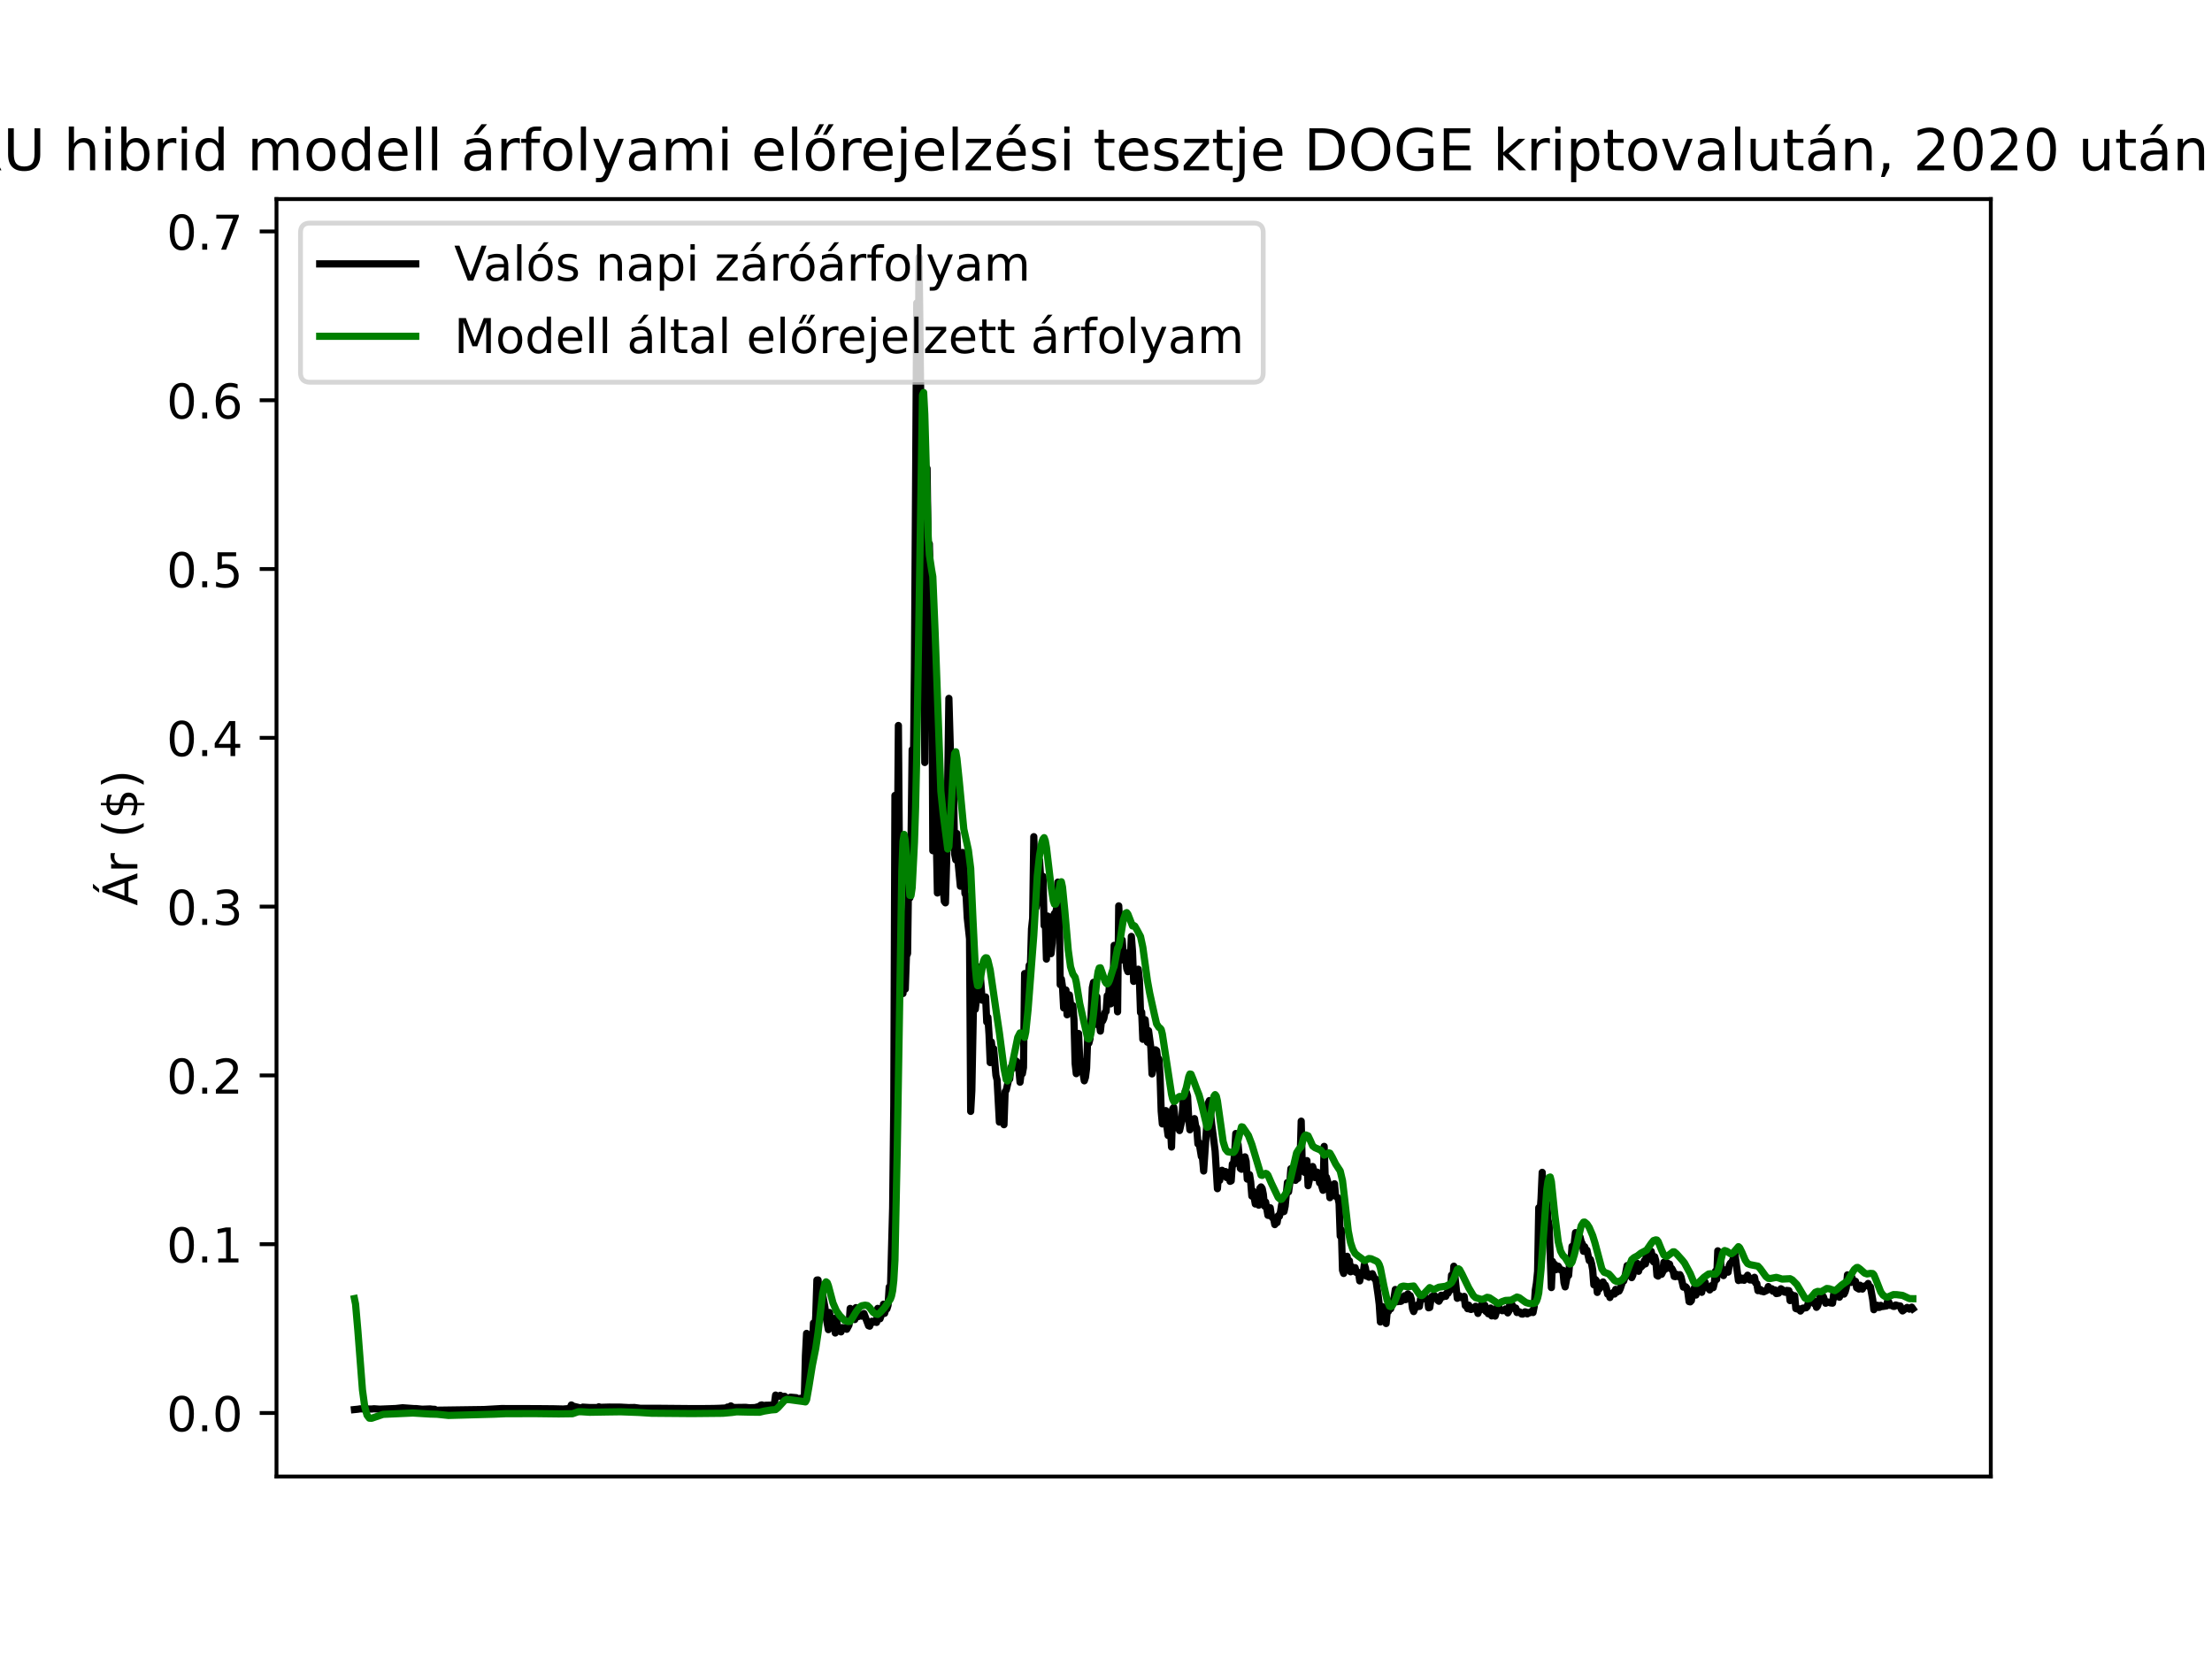 <?xml version="1.0" encoding="utf-8" standalone="no"?>
<!DOCTYPE svg PUBLIC "-//W3C//DTD SVG 1.1//EN"
  "http://www.w3.org/Graphics/SVG/1.1/DTD/svg11.dtd">
<!-- Created with matplotlib (https://matplotlib.org/) -->
<svg height="345.6pt" version="1.1" viewBox="0 0 460.8 345.6" width="460.8pt" xmlns="http://www.w3.org/2000/svg" xmlns:xlink="http://www.w3.org/1999/xlink">
 <defs>
  <style type="text/css">*{stroke-linecap:butt;stroke-linejoin:round;}</style>
 </defs>
 <g id="figure_1">
  <g id="patch_1">
   <path d="M 0 345.6 
L 460.8 345.6 
L 460.8 0 
L 0 0 
z
" style="fill:#ffffff;"/>
  </g>
  <g id="axes_1">
   <g id="patch_2">
    <path d="M 57.6 307.584 
L 414.72 307.584 
L 414.72 41.472 
L 57.6 41.472 
z
" style="fill:#ffffff;"/>
   </g>
   <g id="matplotlib.axis_1"/>
   <g id="matplotlib.axis_2">
    <g id="ytick_1">
     <g id="line2d_1">
      <defs>
       <path d="M 0 0 
L -3.5 0 
" id="m1ff02d0be8" style="stroke:#000000;stroke-width:0.8;"/>
      </defs>
      <g>
       <use style="stroke:#000000;stroke-width:0.8;" x="57.6" xlink:href="#m1ff02d0be8" y="294.353"/>
      </g>
     </g>
     <g id="text_1">
      <!-- 0.0 -->
      <g transform="translate(34.697 298.152)scale(0.1 -0.1)">
       <defs>
        <path d="M 31.781 66.406 
Q 24.172 66.406 20.328 58.906 
Q 16.5 51.422 16.5 36.375 
Q 16.5 21.391 20.328 13.891 
Q 24.172 6.391 31.781 6.391 
Q 39.453 6.391 43.281 13.891 
Q 47.125 21.391 47.125 36.375 
Q 47.125 51.422 43.281 58.906 
Q 39.453 66.406 31.781 66.406 
z
M 31.781 74.219 
Q 44.047 74.219 50.516 64.516 
Q 56.984 54.828 56.984 36.375 
Q 56.984 17.969 50.516 8.266 
Q 44.047 -1.422 31.781 -1.422 
Q 19.531 -1.422 13.062 8.266 
Q 6.594 17.969 6.594 36.375 
Q 6.594 54.828 13.062 64.516 
Q 19.531 74.219 31.781 74.219 
z
" id="DejaVuSans-48"/>
        <path d="M 10.688 12.406 
L 21 12.406 
L 21 0 
L 10.688 0 
z
" id="DejaVuSans-46"/>
       </defs>
       <use xlink:href="#DejaVuSans-48"/>
       <use x="63.623" xlink:href="#DejaVuSans-46"/>
       <use x="95.41" xlink:href="#DejaVuSans-48"/>
      </g>
     </g>
    </g>
    <g id="ytick_2">
     <g id="line2d_2">
      <g>
       <use style="stroke:#000000;stroke-width:0.8;" x="57.6" xlink:href="#m1ff02d0be8" y="259.19"/>
      </g>
     </g>
     <g id="text_2">
      <!-- 0.1 -->
      <g transform="translate(34.697 262.99)scale(0.1 -0.1)">
       <defs>
        <path d="M 12.406 8.297 
L 28.516 8.297 
L 28.516 63.922 
L 10.984 60.406 
L 10.984 69.391 
L 28.422 72.906 
L 38.281 72.906 
L 38.281 8.297 
L 54.391 8.297 
L 54.391 0 
L 12.406 0 
z
" id="DejaVuSans-49"/>
       </defs>
       <use xlink:href="#DejaVuSans-48"/>
       <use x="63.623" xlink:href="#DejaVuSans-46"/>
       <use x="95.41" xlink:href="#DejaVuSans-49"/>
      </g>
     </g>
    </g>
    <g id="ytick_3">
     <g id="line2d_3">
      <g>
       <use style="stroke:#000000;stroke-width:0.8;" x="57.6" xlink:href="#m1ff02d0be8" y="224.028"/>
      </g>
     </g>
     <g id="text_3">
      <!-- 0.2 -->
      <g transform="translate(34.697 227.827)scale(0.1 -0.1)">
       <defs>
        <path d="M 19.188 8.297 
L 53.609 8.297 
L 53.609 0 
L 7.328 0 
L 7.328 8.297 
Q 12.938 14.109 22.625 23.891 
Q 32.328 33.688 34.812 36.531 
Q 39.547 41.844 41.422 45.531 
Q 43.312 49.219 43.312 52.781 
Q 43.312 58.594 39.234 62.25 
Q 35.156 65.922 28.609 65.922 
Q 23.969 65.922 18.812 64.312 
Q 13.672 62.703 7.812 59.422 
L 7.812 69.391 
Q 13.766 71.781 18.938 73 
Q 24.125 74.219 28.422 74.219 
Q 39.75 74.219 46.484 68.547 
Q 53.219 62.891 53.219 53.422 
Q 53.219 48.922 51.531 44.891 
Q 49.859 40.875 45.406 35.406 
Q 44.188 33.984 37.641 27.219 
Q 31.109 20.453 19.188 8.297 
z
" id="DejaVuSans-50"/>
       </defs>
       <use xlink:href="#DejaVuSans-48"/>
       <use x="63.623" xlink:href="#DejaVuSans-46"/>
       <use x="95.41" xlink:href="#DejaVuSans-50"/>
      </g>
     </g>
    </g>
    <g id="ytick_4">
     <g id="line2d_4">
      <g>
       <use style="stroke:#000000;stroke-width:0.8;" x="57.6" xlink:href="#m1ff02d0be8" y="188.865"/>
      </g>
     </g>
     <g id="text_4">
      <!-- 0.3 -->
      <g transform="translate(34.697 192.665)scale(0.1 -0.1)">
       <defs>
        <path d="M 40.578 39.312 
Q 47.656 37.797 51.625 33 
Q 55.609 28.219 55.609 21.188 
Q 55.609 10.406 48.188 4.484 
Q 40.766 -1.422 27.094 -1.422 
Q 22.516 -1.422 17.656 -0.516 
Q 12.797 0.391 7.625 2.203 
L 7.625 11.719 
Q 11.719 9.328 16.594 8.109 
Q 21.484 6.891 26.812 6.891 
Q 36.078 6.891 40.938 10.547 
Q 45.797 14.203 45.797 21.188 
Q 45.797 27.641 41.281 31.266 
Q 36.766 34.906 28.719 34.906 
L 20.219 34.906 
L 20.219 43.016 
L 29.109 43.016 
Q 36.375 43.016 40.234 45.922 
Q 44.094 48.828 44.094 54.297 
Q 44.094 59.906 40.109 62.906 
Q 36.141 65.922 28.719 65.922 
Q 24.656 65.922 20.016 65.031 
Q 15.375 64.156 9.812 62.312 
L 9.812 71.094 
Q 15.438 72.656 20.344 73.438 
Q 25.25 74.219 29.594 74.219 
Q 40.828 74.219 47.359 69.109 
Q 53.906 64.016 53.906 55.328 
Q 53.906 49.266 50.438 45.094 
Q 46.969 40.922 40.578 39.312 
z
" id="DejaVuSans-51"/>
       </defs>
       <use xlink:href="#DejaVuSans-48"/>
       <use x="63.623" xlink:href="#DejaVuSans-46"/>
       <use x="95.41" xlink:href="#DejaVuSans-51"/>
      </g>
     </g>
    </g>
    <g id="ytick_5">
     <g id="line2d_5">
      <g>
       <use style="stroke:#000000;stroke-width:0.8;" x="57.6" xlink:href="#m1ff02d0be8" y="153.703"/>
      </g>
     </g>
     <g id="text_5">
      <!-- 0.4 -->
      <g transform="translate(34.697 157.502)scale(0.1 -0.1)">
       <defs>
        <path d="M 37.797 64.312 
L 12.891 25.391 
L 37.797 25.391 
z
M 35.203 72.906 
L 47.609 72.906 
L 47.609 25.391 
L 58.016 25.391 
L 58.016 17.188 
L 47.609 17.188 
L 47.609 0 
L 37.797 0 
L 37.797 17.188 
L 4.891 17.188 
L 4.891 26.703 
z
" id="DejaVuSans-52"/>
       </defs>
       <use xlink:href="#DejaVuSans-48"/>
       <use x="63.623" xlink:href="#DejaVuSans-46"/>
       <use x="95.41" xlink:href="#DejaVuSans-52"/>
      </g>
     </g>
    </g>
    <g id="ytick_6">
     <g id="line2d_6">
      <g>
       <use style="stroke:#000000;stroke-width:0.8;" x="57.6" xlink:href="#m1ff02d0be8" y="118.54"/>
      </g>
     </g>
     <g id="text_6">
      <!-- 0.5 -->
      <g transform="translate(34.697 122.34)scale(0.1 -0.1)">
       <defs>
        <path d="M 10.797 72.906 
L 49.516 72.906 
L 49.516 64.594 
L 19.828 64.594 
L 19.828 46.734 
Q 21.969 47.469 24.109 47.828 
Q 26.266 48.188 28.422 48.188 
Q 40.625 48.188 47.75 41.5 
Q 54.891 34.812 54.891 23.391 
Q 54.891 11.625 47.562 5.094 
Q 40.234 -1.422 26.906 -1.422 
Q 22.312 -1.422 17.547 -0.641 
Q 12.797 0.141 7.719 1.703 
L 7.719 11.625 
Q 12.109 9.234 16.797 8.062 
Q 21.484 6.891 26.703 6.891 
Q 35.156 6.891 40.078 11.328 
Q 45.016 15.766 45.016 23.391 
Q 45.016 31 40.078 35.438 
Q 35.156 39.891 26.703 39.891 
Q 22.75 39.891 18.812 39.016 
Q 14.891 38.141 10.797 36.281 
z
" id="DejaVuSans-53"/>
       </defs>
       <use xlink:href="#DejaVuSans-48"/>
       <use x="63.623" xlink:href="#DejaVuSans-46"/>
       <use x="95.41" xlink:href="#DejaVuSans-53"/>
      </g>
     </g>
    </g>
    <g id="ytick_7">
     <g id="line2d_7">
      <g>
       <use style="stroke:#000000;stroke-width:0.8;" x="57.6" xlink:href="#m1ff02d0be8" y="83.378"/>
      </g>
     </g>
     <g id="text_7">
      <!-- 0.6 -->
      <g transform="translate(34.697 87.177)scale(0.1 -0.1)">
       <defs>
        <path d="M 33.016 40.375 
Q 26.375 40.375 22.484 35.828 
Q 18.609 31.297 18.609 23.391 
Q 18.609 15.531 22.484 10.953 
Q 26.375 6.391 33.016 6.391 
Q 39.656 6.391 43.531 10.953 
Q 47.406 15.531 47.406 23.391 
Q 47.406 31.297 43.531 35.828 
Q 39.656 40.375 33.016 40.375 
z
M 52.594 71.297 
L 52.594 62.312 
Q 48.875 64.062 45.094 64.984 
Q 41.312 65.922 37.594 65.922 
Q 27.828 65.922 22.672 59.328 
Q 17.531 52.734 16.797 39.406 
Q 19.672 43.656 24.016 45.922 
Q 28.375 48.188 33.594 48.188 
Q 44.578 48.188 50.953 41.516 
Q 57.328 34.859 57.328 23.391 
Q 57.328 12.156 50.688 5.359 
Q 44.047 -1.422 33.016 -1.422 
Q 20.359 -1.422 13.672 8.266 
Q 6.984 17.969 6.984 36.375 
Q 6.984 53.656 15.188 63.938 
Q 23.391 74.219 37.203 74.219 
Q 40.922 74.219 44.703 73.484 
Q 48.484 72.75 52.594 71.297 
z
" id="DejaVuSans-54"/>
       </defs>
       <use xlink:href="#DejaVuSans-48"/>
       <use x="63.623" xlink:href="#DejaVuSans-46"/>
       <use x="95.41" xlink:href="#DejaVuSans-54"/>
      </g>
     </g>
    </g>
    <g id="ytick_8">
     <g id="line2d_8">
      <g>
       <use style="stroke:#000000;stroke-width:0.8;" x="57.6" xlink:href="#m1ff02d0be8" y="48.215"/>
      </g>
     </g>
     <g id="text_8">
      <!-- 0.7 -->
      <g transform="translate(34.697 52.014)scale(0.1 -0.1)">
       <defs>
        <path d="M 8.203 72.906 
L 55.078 72.906 
L 55.078 68.703 
L 28.609 0 
L 18.312 0 
L 43.219 64.594 
L 8.203 64.594 
z
" id="DejaVuSans-55"/>
       </defs>
       <use xlink:href="#DejaVuSans-48"/>
       <use x="63.623" xlink:href="#DejaVuSans-46"/>
       <use x="95.41" xlink:href="#DejaVuSans-55"/>
      </g>
     </g>
    </g>
    <g id="text_9">
     <!-- Ár ($) -->
     <g transform="translate(28.617 188.676)rotate(-90)scale(0.1 -0.1)">
      <defs>
       <path d="M 34.188 63.188 
L 20.797 26.906 
L 47.609 26.906 
z
M 28.609 72.906 
L 39.797 72.906 
L 67.578 0 
L 57.328 0 
L 50.688 18.703 
L 17.828 18.703 
L 11.188 0 
L 0.781 0 
z
M 36.812 92.516 
L 45.844 92.516 
L 34.719 79.625 
L 27.234 79.625 
z
" id="DejaVuSans-193"/>
       <path d="M 41.109 46.297 
Q 39.594 47.172 37.812 47.578 
Q 36.031 48 33.891 48 
Q 26.266 48 22.188 43.047 
Q 18.109 38.094 18.109 28.812 
L 18.109 0 
L 9.078 0 
L 9.078 54.688 
L 18.109 54.688 
L 18.109 46.188 
Q 20.953 51.172 25.484 53.578 
Q 30.031 56 36.531 56 
Q 37.453 56 38.578 55.875 
Q 39.703 55.766 41.062 55.516 
z
" id="DejaVuSans-114"/>
       <path id="DejaVuSans-32"/>
       <path d="M 31 75.875 
Q 24.469 64.656 21.281 53.656 
Q 18.109 42.672 18.109 31.391 
Q 18.109 20.125 21.312 9.062 
Q 24.516 -2 31 -13.188 
L 23.188 -13.188 
Q 15.875 -1.703 12.234 9.375 
Q 8.594 20.453 8.594 31.391 
Q 8.594 42.281 12.203 53.312 
Q 15.828 64.359 23.188 75.875 
z
" id="DejaVuSans-40"/>
       <path d="M 33.797 -14.703 
L 28.906 -14.703 
L 28.859 0 
Q 23.734 0.094 18.609 1.188 
Q 13.484 2.297 8.297 4.5 
L 8.297 13.281 
Q 13.281 10.156 18.375 8.562 
Q 23.484 6.984 28.906 6.938 
L 28.906 29.203 
Q 18.109 30.953 13.203 35.156 
Q 8.297 39.359 8.297 46.688 
Q 8.297 54.641 13.625 59.219 
Q 18.953 63.812 28.906 64.5 
L 28.906 75.984 
L 33.797 75.984 
L 33.797 64.656 
Q 38.328 64.453 42.578 63.688 
Q 46.828 62.938 50.875 61.625 
L 50.875 53.078 
Q 46.828 55.125 42.547 56.25 
Q 38.281 57.375 33.797 57.562 
L 33.797 36.719 
Q 44.875 35.016 50.094 30.609 
Q 55.328 26.219 55.328 18.609 
Q 55.328 10.359 49.781 5.594 
Q 44.234 0.828 33.797 0.094 
z
M 28.906 37.594 
L 28.906 57.625 
Q 23.25 56.984 20.266 54.391 
Q 17.281 51.812 17.281 47.516 
Q 17.281 43.312 20.031 40.969 
Q 22.797 38.625 28.906 37.594 
z
M 33.797 28.219 
L 33.797 7.078 
Q 39.984 7.906 43.141 10.594 
Q 46.297 13.281 46.297 17.672 
Q 46.297 21.969 43.281 24.5 
Q 40.281 27.047 33.797 28.219 
z
" id="DejaVuSans-36"/>
       <path d="M 8.016 75.875 
L 15.828 75.875 
Q 23.141 64.359 26.781 53.312 
Q 30.422 42.281 30.422 31.391 
Q 30.422 20.453 26.781 9.375 
Q 23.141 -1.703 15.828 -13.188 
L 8.016 -13.188 
Q 14.5 -2 17.703 9.062 
Q 20.906 20.125 20.906 31.391 
Q 20.906 42.672 17.703 53.656 
Q 14.5 64.656 8.016 75.875 
z
" id="DejaVuSans-41"/>
      </defs>
      <use xlink:href="#DejaVuSans-193"/>
      <use x="68.408" xlink:href="#DejaVuSans-114"/>
      <use x="109.521" xlink:href="#DejaVuSans-32"/>
      <use x="141.309" xlink:href="#DejaVuSans-40"/>
      <use x="180.322" xlink:href="#DejaVuSans-36"/>
      <use x="243.945" xlink:href="#DejaVuSans-41"/>
     </g>
    </g>
   </g>
   <g id="line2d_9">
    <path clip-path="url(#p6456e1635b)" d="M 73.833 293.638 
L 74.55 293.565 
L 75.028 293.487 
L 77.419 293.528 
L 77.897 293.471 
L 79.092 293.556 
L 82.439 293.42 
L 83.874 293.265 
L 86.264 293.438 
L 86.742 293.442 
L 87.938 293.567 
L 89.611 293.507 
L 90.089 293.574 
L 90.567 293.585 
L 90.807 293.813 
L 91.285 293.767 
L 98.696 293.662 
L 100.847 293.633 
L 104.433 293.43 
L 110.649 293.445 
L 112.084 293.45 
L 115.431 293.48 
L 117.343 293.525 
L 118.538 293.433 
L 118.778 293.266 
L 119.017 292.683 
L 119.256 292.807 
L 119.495 293.117 
L 119.734 293.013 
L 120.929 293.3 
L 121.168 293.277 
L 121.407 293.132 
L 122.842 293.221 
L 124.515 293.219 
L 124.754 293.056 
L 124.993 293.18 
L 126.906 293.123 
L 127.384 293.128 
L 129.297 293.137 
L 130.97 293.227 
L 132.165 293.208 
L 133.361 293.373 
L 136.469 293.371 
L 143.88 293.438 
L 146.27 293.439 
L 148.661 293.414 
L 149.856 293.378 
L 151.291 293.304 
L 151.53 293.12 
L 151.769 293.182 
L 152.247 292.875 
L 152.725 293.21 
L 155.355 293.178 
L 156.072 293.261 
L 157.268 293.226 
L 158.224 292.972 
L 158.463 292.727 
L 158.702 292.67 
L 158.941 292.768 
L 159.18 293.028 
L 159.419 292.746 
L 161.093 292.707 
L 161.332 292.354 
L 161.571 290.62 
L 161.81 290.917 
L 162.288 290.865 
L 162.527 290.673 
L 162.766 290.927 
L 163.483 290.886 
L 163.961 291.518 
L 164.679 291.059 
L 165.874 291.167 
L 166.113 291.482 
L 166.591 291.336 
L 166.83 291.284 
L 167.547 291.722 
L 167.787 282.368 
L 168.026 277.77 
L 168.265 284.446 
L 168.504 281.274 
L 168.982 283.27 
L 169.221 281.301 
L 169.46 275.615 
L 169.699 277.849 
L 169.938 274.101 
L 170.177 266.651 
L 170.416 266.636 
L 170.655 269.715 
L 170.894 268.721 
L 171.133 269.853 
L 171.373 269.715 
L 171.851 272.363 
L 172.09 274.454 
L 172.568 276.991 
L 172.807 273.417 
L 173.046 274.965 
L 173.285 275.23 
L 173.524 274.669 
L 173.763 275.462 
L 174.002 277.689 
L 174.241 274.467 
L 174.48 276.713 
L 174.719 276.603 
L 174.959 276.743 
L 175.198 277.457 
L 175.437 276.561 
L 175.676 276.68 
L 175.915 276.564 
L 176.393 276.909 
L 176.871 276.026 
L 177.11 272.57 
L 177.349 273.959 
L 177.588 274.661 
L 177.827 274.691 
L 178.066 274.891 
L 178.306 272.4 
L 178.545 273.751 
L 178.784 274.279 
L 179.023 273.745 
L 179.262 274.081 
L 179.501 274.176 
L 179.979 273.621 
L 180.935 276.173 
L 181.174 276.263 
L 181.413 275.382 
L 181.652 275.233 
L 181.892 275.471 
L 182.131 275.347 
L 182.609 275.486 
L 182.848 272.557 
L 183.087 274.077 
L 183.326 274.731 
L 183.804 273.362 
L 184.043 271.688 
L 184.282 273.597 
L 184.521 272.741 
L 184.76 272.663 
L 184.999 271.903 
L 185.238 268.105 
L 185.478 269.47 
L 185.956 251.625 
L 186.195 230.284 
L 186.434 165.704 
L 186.673 194.431 
L 186.912 181.666 
L 187.151 151.13 
L 187.39 182.009 
L 187.629 186.43 
L 187.868 202.59 
L 188.107 206.971 
L 188.346 199.34 
L 188.585 206.056 
L 188.825 199.177 
L 189.064 198.645 
L 189.303 180.538 
L 189.542 187.048 
L 189.781 175.658 
L 190.02 156.169 
L 190.259 162.126 
L 190.498 139.038 
L 190.976 63.113 
L 191.215 90.128 
L 191.454 53.568 
L 191.932 93.902 
L 192.171 136.134 
L 192.411 120.217 
L 192.65 158.845 
L 193.128 97.582 
L 193.367 115.737 
L 193.606 113.303 
L 193.845 122.798 
L 194.084 126.939 
L 194.323 177.218 
L 194.562 153.635 
L 194.801 167.985 
L 195.04 173.967 
L 195.279 186.027 
L 195.518 165.601 
L 195.757 172.584 
L 195.997 169.986 
L 196.475 184.925 
L 196.714 187.772 
L 196.953 188.083 
L 197.192 179.79 
L 197.67 145.484 
L 198.148 162.028 
L 198.387 163.486 
L 198.626 163.616 
L 198.865 177.947 
L 199.104 179.13 
L 199.344 173.629 
L 199.583 179.6 
L 200.061 184.616 
L 200.539 177.583 
L 200.778 178.886 
L 201.017 186.136 
L 201.256 186.581 
L 201.495 191.161 
L 201.973 195.581 
L 202.212 231.521 
L 202.451 227.182 
L 202.93 201.952 
L 203.169 210.261 
L 203.408 208.281 
L 203.647 201.366 
L 203.886 204.036 
L 204.125 201.957 
L 204.603 208.363 
L 205.32 207.683 
L 205.559 212.912 
L 205.798 211.924 
L 206.037 215.545 
L 206.276 221.357 
L 206.516 217.043 
L 206.755 219.133 
L 206.994 218.453 
L 207.472 224.027 
L 207.711 224.969 
L 208.189 233.752 
L 208.428 228.907 
L 208.667 230.275 
L 208.906 233.326 
L 209.145 234.295 
L 209.384 227.421 
L 209.623 227.086 
L 210.102 224.971 
L 210.341 224.779 
L 210.58 222.474 
L 210.819 221.954 
L 211.297 222.404 
L 211.536 220.926 
L 211.775 221.104 
L 212.014 222.468 
L 212.253 222.762 
L 212.492 225.446 
L 212.731 223.504 
L 212.97 223.685 
L 213.209 222.379 
L 213.449 202.81 
L 213.688 209.947 
L 213.927 204.021 
L 214.166 203.871 
L 214.405 201.08 
L 214.644 201.552 
L 214.883 193.504 
L 215.122 191.287 
L 215.361 174.294 
L 215.839 189.062 
L 216.078 187.551 
L 216.556 179.199 
L 216.795 182.959 
L 217.035 183.604 
L 217.274 182.566 
L 217.513 192.825 
L 217.752 191.599 
L 217.991 199.798 
L 218.23 190.823 
L 218.469 193.919 
L 218.708 195.502 
L 218.947 198.667 
L 219.186 196.442 
L 219.425 190.834 
L 219.664 190.288 
L 219.903 190.176 
L 220.142 189.081 
L 220.382 183.757 
L 220.621 185.783 
L 220.86 205.13 
L 221.099 203.946 
L 221.338 205.534 
L 221.577 209.969 
L 221.816 209.459 
L 222.055 206.23 
L 222.294 211.402 
L 222.772 207.256 
L 223.011 209.064 
L 223.25 209.988 
L 223.489 209.476 
L 223.728 212.374 
L 223.968 221.542 
L 224.207 223.667 
L 224.446 215.287 
L 224.685 215.296 
L 224.924 220.705 
L 225.163 220.99 
L 225.88 225.152 
L 226.119 224.423 
L 226.358 222.536 
L 226.597 215.937 
L 226.836 217.3 
L 227.075 216.381 
L 227.554 205.738 
L 227.793 204.641 
L 228.032 208.935 
L 228.271 208.609 
L 228.51 207.644 
L 228.749 213.548 
L 228.988 212.951 
L 229.227 214.801 
L 229.466 212.575 
L 229.705 212.68 
L 229.944 212.149 
L 230.183 210.915 
L 230.422 210.702 
L 230.661 207.403 
L 230.901 207.928 
L 231.14 205.007 
L 231.379 209.122 
L 231.618 208.479 
L 231.857 205.837 
L 232.096 196.936 
L 232.813 210.775 
L 233.052 188.708 
L 233.291 193.137 
L 233.53 199.996 
L 233.769 195.812 
L 234.008 198.807 
L 234.247 198.317 
L 234.487 199.623 
L 234.726 201.777 
L 234.965 202.415 
L 235.204 202.263 
L 235.443 200.71 
L 235.682 195.068 
L 235.921 198.174 
L 236.16 204.439 
L 236.399 202.52 
L 236.638 203.136 
L 237.116 201.906 
L 237.355 204.151 
L 237.594 210.93 
L 237.833 210.847 
L 238.073 216.509 
L 238.312 212.386 
L 238.551 212.416 
L 239.029 217.109 
L 239.268 214.706 
L 239.746 218.287 
L 239.985 223.716 
L 240.224 222.148 
L 240.463 221.401 
L 240.702 218.692 
L 240.941 218.854 
L 241.18 220.692 
L 241.419 220.608 
L 241.659 224.03 
L 241.898 231.464 
L 242.137 234.135 
L 242.376 231.623 
L 242.615 232.184 
L 242.854 231.359 
L 243.093 234.758 
L 243.332 236.538 
L 243.571 234.922 
L 243.81 234.615 
L 244.049 238.949 
L 244.288 231.005 
L 244.527 230.68 
L 245.006 234.925 
L 245.245 233.733 
L 245.723 235.518 
L 246.201 233.447 
L 246.44 229.482 
L 246.679 228.732 
L 246.918 227.313 
L 247.157 227.537 
L 247.396 228.351 
L 247.635 233.129 
L 247.874 235.363 
L 248.113 234.115 
L 248.352 234.402 
L 248.831 233.028 
L 249.07 234.546 
L 249.309 234.998 
L 249.548 238.297 
L 249.787 238.018 
L 250.265 240.922 
L 250.504 241.235 
L 250.743 243.944 
L 251.699 229.812 
L 251.938 229.266 
L 252.417 234.174 
L 253.134 239.779 
L 253.612 247.625 
L 253.851 244.47 
L 254.09 245.9 
L 254.329 244.053 
L 254.568 243.793 
L 254.807 244.687 
L 255.046 244.543 
L 255.285 244.051 
L 255.525 245.311 
L 255.764 244.491 
L 256.003 244.2 
L 256.242 246.098 
L 256.481 245.99 
L 256.72 242.487 
L 256.959 242.614 
L 257.198 240.284 
L 257.437 236.132 
L 257.676 238.654 
L 257.915 238.401 
L 258.393 243.421 
L 258.632 243.577 
L 258.871 241.979 
L 259.111 243.015 
L 259.35 240.99 
L 259.589 241.927 
L 259.828 245.635 
L 260.067 245.559 
L 260.306 244.701 
L 260.545 246.227 
L 260.784 249.173 
L 261.023 248.096 
L 261.501 250.817 
L 261.74 249.494 
L 261.979 249.469 
L 262.218 251.064 
L 262.457 247.532 
L 262.697 247.257 
L 262.936 247.59 
L 263.175 248.779 
L 263.414 251.247 
L 263.653 250.401 
L 264.131 253.176 
L 264.37 253.203 
L 264.609 251.6 
L 264.848 253.253 
L 265.087 253.704 
L 265.326 253.868 
L 265.565 255.109 
L 265.804 254.251 
L 266.044 254.695 
L 266.283 253.245 
L 266.522 253.388 
L 266.761 252.402 
L 267 250.903 
L 267.239 252.455 
L 267.478 252.39 
L 267.717 251.286 
L 268.195 246.339 
L 268.434 248.285 
L 268.673 246.578 
L 268.912 243.462 
L 269.151 244.191 
L 269.39 243.554 
L 269.63 243.997 
L 269.869 245.89 
L 270.108 244.663 
L 270.347 245.508 
L 270.586 242.856 
L 270.825 242.105 
L 271.064 233.554 
L 271.303 243.924 
L 271.542 242.98 
L 271.781 244.229 
L 272.02 243.612 
L 272.259 241.773 
L 272.498 247.005 
L 273.216 243.747 
L 273.455 243.007 
L 273.694 243.82 
L 273.933 245.316 
L 274.172 245.025 
L 274.411 244.188 
L 274.65 244.817 
L 274.889 246.404 
L 275.128 246.393 
L 275.606 247.957 
L 275.845 238.811 
L 276.084 245.911 
L 276.323 245.231 
L 276.802 246.874 
L 277.041 249.501 
L 277.28 247.667 
L 277.758 248.81 
L 277.997 246.599 
L 278.236 249.194 
L 278.714 249.509 
L 278.953 250.679 
L 279.192 257.494 
L 279.431 256.21 
L 279.67 264.612 
L 279.909 265.284 
L 280.149 263.294 
L 280.388 262.778 
L 280.627 261.707 
L 280.866 263.466 
L 281.105 262.632 
L 281.344 264.94 
L 281.583 263.859 
L 281.822 264.825 
L 282.061 264.654 
L 282.3 264.076 
L 282.539 265.079 
L 282.778 264.944 
L 283.017 265.173 
L 283.256 266.838 
L 283.495 265.754 
L 283.974 265.278 
L 284.213 263.455 
L 284.452 264.161 
L 284.691 265.852 
L 284.93 265.248 
L 285.169 266.068 
L 285.408 265.598 
L 285.647 265.791 
L 285.886 265.333 
L 286.364 266.42 
L 286.603 266.456 
L 287.082 269.776 
L 287.321 271.731 
L 287.56 275.393 
L 287.799 274.805 
L 288.038 272.201 
L 288.277 275.003 
L 288.516 274.312 
L 288.755 275.713 
L 288.994 273.116 
L 289.233 273.193 
L 289.472 271.297 
L 289.711 272.654 
L 290.428 270.266 
L 290.668 268.622 
L 290.907 268.952 
L 291.146 271.161 
L 291.385 269.926 
L 291.624 271.115 
L 291.863 271.084 
L 292.341 270.731 
L 292.58 269.925 
L 292.819 270.74 
L 293.297 269.521 
L 293.536 270 
L 293.775 269.911 
L 294.014 270.702 
L 294.254 272.606 
L 294.493 273.225 
L 294.732 272.569 
L 295.21 272.186 
L 295.449 271.751 
L 295.688 272.163 
L 295.927 270.543 
L 296.405 269.697 
L 296.644 269.753 
L 296.883 270.596 
L 297.122 270.399 
L 297.361 270.54 
L 297.601 272.445 
L 297.84 272.372 
L 298.079 270.787 
L 298.318 270.053 
L 298.557 270.123 
L 298.796 269.864 
L 299.035 270.347 
L 299.274 270.188 
L 299.513 270.902 
L 299.752 271.077 
L 299.991 270.669 
L 300.23 269.822 
L 300.469 270.205 
L 300.708 270.112 
L 300.947 269.72 
L 301.187 270.047 
L 301.426 269.319 
L 301.665 269.412 
L 301.904 268.915 
L 302.143 268.741 
L 302.382 265.63 
L 302.621 267.376 
L 302.86 263.774 
L 303.577 270.464 
L 303.816 269.901 
L 304.055 269.933 
L 304.294 270.305 
L 304.533 270.172 
L 304.773 270.446 
L 305.012 270.058 
L 305.251 271.999 
L 305.49 271.994 
L 305.729 272.627 
L 305.968 271.889 
L 306.207 272.719 
L 306.446 272.788 
L 306.685 272.421 
L 306.924 272.681 
L 307.402 272.121 
L 307.641 272.293 
L 307.88 273.613 
L 308.12 272.867 
L 308.359 272.912 
L 308.598 271.843 
L 308.837 271.576 
L 309.076 271.95 
L 309.315 271.882 
L 309.554 273.21 
L 309.793 272.843 
L 310.032 273.681 
L 310.51 272.478 
L 310.749 274.127 
L 310.988 273.744 
L 311.227 273.812 
L 311.466 274.168 
L 311.706 273.396 
L 311.945 272.082 
L 312.184 272.118 
L 312.423 272.85 
L 312.662 272.873 
L 312.901 273.041 
L 313.379 272.999 
L 313.618 272.674 
L 314.096 273.506 
L 314.335 273.12 
L 314.574 271.159 
L 315.531 272.665 
L 315.77 272.497 
L 316.009 273.427 
L 316.248 273.165 
L 316.726 273.37 
L 316.965 273.733 
L 317.204 273.755 
L 317.443 273.637 
L 317.682 273.278 
L 317.921 273.334 
L 318.16 273.708 
L 318.399 273.419 
L 318.639 273.49 
L 319.117 273.133 
L 319.356 273.429 
L 319.595 272.242 
L 319.834 268.755 
L 320.073 267.272 
L 320.312 264.853 
L 320.551 251.594 
L 320.79 252.931 
L 321.029 249.687 
L 321.268 244.22 
L 321.507 249.405 
L 321.746 251.247 
L 321.985 249.95 
L 322.225 250.615 
L 322.464 254.055 
L 322.703 255.217 
L 323.181 268.231 
L 323.42 262.781 
L 323.659 264.505 
L 323.898 263.396 
L 324.137 264.502 
L 324.615 263.772 
L 325.093 264.547 
L 325.571 264.612 
L 325.811 267.217 
L 326.05 268.083 
L 326.528 265.595 
L 326.767 265.702 
L 327.006 262.891 
L 327.245 263.063 
L 327.484 259.643 
L 327.723 260.906 
L 328.201 256.778 
L 328.44 258.633 
L 328.679 258.435 
L 328.918 259.252 
L 329.158 257.683 
L 329.397 258.672 
L 329.636 259.093 
L 329.875 260.673 
L 330.114 259.704 
L 330.353 260.364 
L 330.592 260.436 
L 331.07 262.616 
L 331.309 262.376 
L 331.548 263.229 
L 331.787 264.563 
L 332.026 267.65 
L 332.265 266.481 
L 332.504 266.701 
L 332.744 269.237 
L 332.983 268.004 
L 333.222 268.446 
L 333.461 267.289 
L 333.7 267.232 
L 333.939 267.05 
L 334.178 267.646 
L 334.417 267.706 
L 334.656 268.43 
L 334.895 269.605 
L 335.134 269.373 
L 335.373 270.3 
L 335.612 269.636 
L 335.851 269.66 
L 336.09 269.228 
L 336.33 269.575 
L 336.569 268.601 
L 336.808 269.194 
L 337.047 268.871 
L 337.286 268.958 
L 337.525 268.473 
L 338.003 267.021 
L 338.242 266.872 
L 338.481 266.122 
L 338.959 263.648 
L 339.198 264.067 
L 339.437 264.944 
L 339.677 265.174 
L 339.916 266.156 
L 340.155 265.639 
L 340.394 263.972 
L 340.633 264.547 
L 340.872 263.303 
L 341.111 263.197 
L 341.35 264.834 
L 341.589 263.904 
L 341.828 263.982 
L 342.306 263.484 
L 342.545 262.625 
L 342.784 263.291 
L 343.023 260.538 
L 343.263 261.24 
L 343.502 262.362 
L 343.98 260.674 
L 344.458 262.865 
L 344.697 261.801 
L 344.936 262.652 
L 345.175 265.703 
L 345.414 265.84 
L 345.653 265.389 
L 346.131 265.465 
L 346.37 264.98 
L 346.609 262.956 
L 346.849 264.449 
L 347.088 263.492 
L 347.327 263.084 
L 347.566 263.774 
L 347.805 263.337 
L 348.044 264.32 
L 348.283 264.277 
L 348.522 264.714 
L 348.761 265.906 
L 349 265.947 
L 349.239 265.449 
L 349.717 265.96 
L 349.956 265.532 
L 350.196 266.04 
L 350.674 268.137 
L 351.152 268.05 
L 351.391 268.316 
L 351.63 269.342 
L 351.869 271.15 
L 352.108 271.204 
L 352.347 270.937 
L 352.586 269.387 
L 353.064 268.056 
L 353.303 269.786 
L 353.782 267.45 
L 354.021 268.667 
L 354.26 268.047 
L 354.499 269.216 
L 354.738 267.315 
L 354.977 268.333 
L 355.216 267.133 
L 355.455 268.094 
L 355.694 268.317 
L 355.933 268.186 
L 356.172 268.721 
L 356.411 268.395 
L 356.65 267.761 
L 356.889 268.247 
L 357.128 267.266 
L 357.368 264.799 
L 357.607 266.543 
L 357.846 260.569 
L 358.085 260.893 
L 358.324 261.716 
L 358.563 264.32 
L 358.802 265.359 
L 359.041 265.729 
L 359.519 264.517 
L 359.997 265.016 
L 360.236 263.591 
L 360.475 263.134 
L 360.715 263.067 
L 361.432 261.304 
L 362.149 266.758 
L 362.388 266.091 
L 362.627 266.638 
L 362.866 266.651 
L 363.105 266.277 
L 363.344 266.707 
L 363.583 266.156 
L 363.822 266.095 
L 364.061 265.65 
L 364.54 266.638 
L 364.779 266.643 
L 365.018 266.324 
L 365.257 266.768 
L 365.496 266.086 
L 365.735 267.279 
L 365.974 267.38 
L 366.213 268.87 
L 366.452 268.635 
L 366.691 268.605 
L 366.93 269.006 
L 367.169 268.875 
L 367.408 269.114 
L 368.126 268.78 
L 368.365 268.012 
L 368.604 268.492 
L 369.082 268.449 
L 369.321 268.986 
L 369.56 268.685 
L 369.799 268.732 
L 370.038 269.481 
L 370.516 269.393 
L 370.994 268.469 
L 371.234 268.619 
L 371.712 269.156 
L 371.951 269.215 
L 372.19 268.821 
L 372.668 268.87 
L 372.907 270.944 
L 373.146 269.608 
L 373.385 270.689 
L 373.624 270.454 
L 373.863 269.919 
L 374.102 272.601 
L 374.58 272.742 
L 374.82 272.65 
L 375.059 273.119 
L 375.537 272.516 
L 376.254 272.432 
L 376.493 272.185 
L 376.732 271.25 
L 376.971 271.271 
L 377.21 270.381 
L 377.449 270.885 
L 377.688 270.877 
L 377.927 271.586 
L 378.166 271.306 
L 378.406 272.341 
L 378.645 272.057 
L 379.123 270.274 
L 379.362 270.429 
L 379.84 270.112 
L 380.318 271.488 
L 380.796 271.23 
L 381.274 271.412 
L 381.753 271.472 
L 381.992 269.561 
L 382.231 270.256 
L 382.47 269.062 
L 382.709 269.896 
L 382.948 269.773 
L 383.187 270.237 
L 383.426 269.683 
L 383.665 269.558 
L 383.904 268.581 
L 384.143 269.587 
L 384.382 269.1 
L 384.621 268.238 
L 384.86 265.574 
L 385.099 266.941 
L 385.578 267.165 
L 385.817 266.157 
L 386.056 266.905 
L 386.295 266.99 
L 386.534 266.911 
L 386.773 268.258 
L 387.251 268.538 
L 387.49 267.74 
L 387.968 268.536 
L 388.207 267.986 
L 388.925 267.747 
L 389.164 267.369 
L 389.403 268.057 
L 389.642 268.076 
L 390.12 270.73 
L 390.359 272.839 
L 390.598 272.118 
L 390.837 271.934 
L 391.076 271.909 
L 391.315 272.366 
L 391.554 272.342 
L 391.793 271.927 
L 392.032 272.188 
L 392.989 272.047 
L 393.228 271.009 
L 393.467 271.203 
L 393.706 271.925 
L 393.945 271.902 
L 394.423 272.14 
L 394.662 272.136 
L 394.901 271.852 
L 395.379 271.997 
L 395.858 272.058 
L 396.097 272.789 
L 396.336 273.093 
L 397.292 272.358 
L 397.77 272.722 
L 398.248 272.303 
L 398.487 272.643 
L 398.487 272.643 
" style="fill:none;stroke:#000000;stroke-linecap:square;stroke-width:1.5;"/>
   </g>
   <g id="line2d_10">
    <path clip-path="url(#p6456e1635b)" d="M 73.833 270.521 
L 74.072 271.685 
L 74.55 277.193 
L 75.506 289.539 
L 75.984 293.046 
L 76.462 294.809 
L 76.941 295.43 
L 77.419 295.452 
L 79.809 294.634 
L 86.025 294.356 
L 89.611 294.575 
L 91.046 294.613 
L 93.436 294.861 
L 102.999 294.598 
L 105.39 294.493 
L 111.605 294.483 
L 116.387 294.54 
L 119.256 294.503 
L 120.451 294.092 
L 121.168 294.091 
L 122.842 294.196 
L 126.428 294.137 
L 129.297 294.098 
L 133.122 294.239 
L 135.751 294.404 
L 144.119 294.473 
L 150.574 294.41 
L 152.486 294.239 
L 153.442 294.106 
L 156.072 294.168 
L 158.224 294.194 
L 159.18 293.958 
L 160.614 293.722 
L 161.571 293.644 
L 162.049 293.268 
L 163.483 291.698 
L 163.961 291.501 
L 164.679 291.605 
L 165.874 291.766 
L 167.308 291.957 
L 167.787 292.04 
L 168.026 291.604 
L 168.504 288.917 
L 169.221 284.453 
L 169.938 280.882 
L 170.416 277.634 
L 171.373 269.392 
L 171.851 267.344 
L 172.09 267.027 
L 172.329 267.208 
L 172.568 267.823 
L 173.524 271.426 
L 174.241 273.073 
L 174.959 274.084 
L 175.915 275.056 
L 176.632 275.3 
L 177.11 275.266 
L 177.588 274.539 
L 178.306 273.342 
L 179.023 272.359 
L 179.501 272.018 
L 180.218 271.891 
L 180.696 271.97 
L 181.174 272.423 
L 181.892 273.378 
L 182.37 273.704 
L 182.848 273.823 
L 183.326 273.437 
L 184.282 272.389 
L 185.478 270.631 
L 185.717 269.989 
L 185.956 268.855 
L 186.195 266.72 
L 186.434 262.504 
L 186.912 239.378 
L 187.868 181.412 
L 188.107 175.271 
L 188.346 173.828 
L 188.585 175.146 
L 189.542 186.524 
L 189.781 186.55 
L 190.02 184.94 
L 190.498 175.476 
L 190.737 168.189 
L 190.976 157.314 
L 192.171 82.26 
L 192.411 81.761 
L 192.65 86.286 
L 193.367 111.889 
L 193.606 115.616 
L 194.084 118.769 
L 194.323 120.128 
L 194.801 131.693 
L 195.997 164.812 
L 196.475 169.483 
L 197.431 176.87 
L 197.67 176.397 
L 198.148 168.03 
L 198.626 159.53 
L 198.865 157.005 
L 199.104 156.61 
L 199.344 157.996 
L 199.822 162.63 
L 200.778 172.709 
L 201.734 177.11 
L 202.212 180.903 
L 202.69 191.599 
L 203.169 201.407 
L 203.408 203.99 
L 203.647 205.337 
L 203.886 205.296 
L 204.125 204.397 
L 204.842 200.337 
L 205.081 199.746 
L 205.32 199.523 
L 205.559 199.544 
L 205.798 200.055 
L 206.276 202.059 
L 207.711 211.947 
L 208.189 215.143 
L 209.145 222.513 
L 209.623 224.912 
L 209.863 225.181 
L 210.102 224.873 
L 210.58 223.099 
L 212.014 216.109 
L 212.492 215.169 
L 212.731 215.237 
L 213.449 216.103 
L 213.688 214.976 
L 214.166 210.329 
L 215.361 194.804 
L 216.078 182.498 
L 216.556 178.169 
L 217.035 175.445 
L 217.274 174.804 
L 217.513 174.501 
L 217.752 175.157 
L 217.991 176.496 
L 218.947 184.591 
L 219.425 187.664 
L 219.664 188.351 
L 219.903 188.333 
L 220.142 187.8 
L 220.382 186.903 
L 220.86 183.877 
L 221.099 183.686 
L 221.338 184.797 
L 221.816 189.675 
L 222.533 197.926 
L 223.011 201.38 
L 223.489 202.894 
L 223.968 203.594 
L 224.207 204.596 
L 224.924 209.044 
L 226.597 216.357 
L 226.836 216.447 
L 227.075 215.959 
L 227.314 215.056 
L 227.793 211.273 
L 228.51 204.018 
L 228.749 202.42 
L 228.988 201.66 
L 229.227 201.603 
L 229.705 202.919 
L 230.183 204.383 
L 230.422 204.803 
L 230.661 204.971 
L 230.901 204.727 
L 231.14 204.196 
L 231.857 201.914 
L 232.096 201.306 
L 232.813 197.528 
L 233.052 197.162 
L 233.291 196.039 
L 234.008 191.631 
L 234.487 190.239 
L 234.726 190.12 
L 234.965 190.439 
L 235.921 192.892 
L 236.16 192.778 
L 236.399 192.926 
L 236.877 193.756 
L 237.594 195.098 
L 238.073 197.325 
L 239.029 204.284 
L 239.507 206.905 
L 240.463 211.242 
L 240.941 213.3 
L 241.419 214.021 
L 241.659 214.165 
L 241.898 214.46 
L 242.137 215.397 
L 244.049 227.941 
L 244.288 228.944 
L 244.527 229.448 
L 244.766 229.404 
L 245.484 228.572 
L 245.723 228.418 
L 246.44 228.435 
L 246.679 228.105 
L 247.157 226.477 
L 247.635 224.315 
L 247.874 223.731 
L 248.113 223.777 
L 248.592 224.962 
L 249.309 226.901 
L 249.787 228.113 
L 250.265 229.85 
L 251.46 234.838 
L 251.699 234.738 
L 251.938 233.828 
L 252.895 228.341 
L 253.134 228.029 
L 253.373 228.328 
L 253.612 229.339 
L 254.807 237.829 
L 255.285 239.364 
L 255.764 239.938 
L 256.242 240.029 
L 256.959 240.068 
L 257.198 239.811 
L 257.437 239.286 
L 258.632 234.73 
L 258.871 234.784 
L 259.35 235.471 
L 260.067 236.533 
L 260.784 238.408 
L 262.697 244.793 
L 262.936 244.859 
L 263.653 244.437 
L 263.892 244.528 
L 264.131 244.802 
L 264.848 246.464 
L 266.283 249.47 
L 266.761 249.869 
L 267 249.817 
L 267.717 248.839 
L 268.195 247.942 
L 268.912 245.325 
L 270.108 240.147 
L 270.586 239.399 
L 271.064 238.862 
L 271.542 237.158 
L 271.781 236.619 
L 272.02 236.432 
L 272.498 236.62 
L 272.976 237.616 
L 273.455 238.719 
L 273.933 239.085 
L 275.128 239.593 
L 275.606 240.186 
L 275.845 240.635 
L 276.323 240.411 
L 276.802 240.155 
L 277.041 240.222 
L 277.519 241.041 
L 278.236 242.478 
L 279.192 243.938 
L 279.67 245.954 
L 280.149 250.06 
L 280.866 256.422 
L 281.344 258.845 
L 281.822 260.272 
L 282.3 261.13 
L 283.017 261.712 
L 283.495 262.047 
L 284.213 262.593 
L 284.452 262.55 
L 285.169 262.172 
L 285.647 262.226 
L 286.842 262.771 
L 287.082 263.02 
L 287.321 263.454 
L 287.56 264.147 
L 288.277 267.809 
L 288.994 270.998 
L 289.472 272.111 
L 289.711 272.194 
L 289.95 272.075 
L 290.428 271.392 
L 290.907 270.189 
L 291.385 268.839 
L 291.863 268.06 
L 292.341 267.915 
L 293.297 268.042 
L 294.493 267.897 
L 294.971 268.605 
L 295.688 269.664 
L 295.927 269.854 
L 296.166 269.889 
L 296.405 269.756 
L 297.84 268.232 
L 298.557 268.601 
L 299.035 268.492 
L 299.752 268.145 
L 301.187 267.949 
L 301.904 267.584 
L 302.382 267.195 
L 302.86 266.326 
L 303.577 264.454 
L 303.816 264.312 
L 304.055 264.479 
L 304.533 265.35 
L 305.968 268.295 
L 306.924 269.898 
L 307.402 270.334 
L 308.598 270.683 
L 309.076 270.61 
L 309.793 270.251 
L 310.271 270.338 
L 311.466 271.134 
L 311.945 271.509 
L 312.184 271.541 
L 312.901 271.153 
L 313.618 270.907 
L 314.335 270.867 
L 314.813 270.848 
L 316.009 270.191 
L 316.487 270.337 
L 317.443 271.039 
L 317.921 271.36 
L 318.639 271.555 
L 319.356 271.548 
L 319.834 271.416 
L 320.073 271.06 
L 320.312 270.379 
L 320.551 269.329 
L 321.029 264.43 
L 322.225 247.82 
L 322.464 246.132 
L 322.703 245.279 
L 322.942 245.194 
L 323.181 246.144 
L 323.898 253.078 
L 324.615 258.728 
L 325.093 260.629 
L 325.571 261.511 
L 326.05 261.987 
L 326.767 263.132 
L 327.006 263.326 
L 327.245 263.243 
L 327.484 262.92 
L 327.962 261.38 
L 329.397 255.338 
L 329.875 254.597 
L 330.114 254.583 
L 330.592 254.977 
L 331.07 255.706 
L 331.787 257.394 
L 332.265 258.949 
L 333.7 264.353 
L 334.178 265.035 
L 334.656 265.199 
L 335.134 265.385 
L 335.612 265.897 
L 336.33 266.746 
L 336.808 266.979 
L 337.286 266.928 
L 337.764 266.729 
L 338.242 266.26 
L 338.72 265.484 
L 339.198 264.267 
L 339.916 262.403 
L 340.394 261.993 
L 341.111 261.617 
L 341.828 261.053 
L 343.023 260.425 
L 343.98 259.03 
L 344.458 258.44 
L 344.936 258.284 
L 345.175 258.329 
L 345.414 258.616 
L 346.131 260.379 
L 346.609 261.444 
L 347.088 261.755 
L 347.327 261.692 
L 348.522 260.775 
L 348.761 260.772 
L 349.239 261.172 
L 350.435 262.507 
L 350.913 263.103 
L 352.108 265.31 
L 352.825 267.07 
L 353.064 267.353 
L 353.542 267.362 
L 354.021 267.017 
L 354.977 266.081 
L 355.933 265.397 
L 356.411 265.344 
L 357.128 265.451 
L 357.368 265.418 
L 357.846 264.871 
L 358.324 263.237 
L 358.802 261.27 
L 359.041 260.715 
L 359.28 260.508 
L 359.758 260.671 
L 360.475 261.174 
L 360.715 261.167 
L 361.193 260.829 
L 362.149 259.701 
L 362.388 259.897 
L 362.866 260.86 
L 363.583 262.545 
L 364.061 263.221 
L 364.54 263.436 
L 366.213 263.765 
L 366.691 264.288 
L 367.887 265.936 
L 368.365 266.306 
L 368.843 266.329 
L 370.038 266.098 
L 370.516 266.225 
L 371.234 266.456 
L 372.907 266.377 
L 373.385 266.628 
L 374.341 267.604 
L 376.015 270.421 
L 376.493 270.625 
L 376.971 270.526 
L 377.449 270.067 
L 378.166 269.216 
L 378.645 269.019 
L 379.362 269.089 
L 379.84 268.838 
L 380.557 268.41 
L 381.035 268.468 
L 382.231 268.865 
L 382.709 268.553 
L 383.665 267.682 
L 384.86 266.858 
L 385.578 265.577 
L 386.295 264.451 
L 386.773 264.052 
L 387.012 264.033 
L 387.49 264.375 
L 388.446 265.22 
L 388.925 265.385 
L 389.642 265.272 
L 390.12 265.305 
L 390.359 265.545 
L 390.837 266.698 
L 391.793 269.136 
L 392.272 269.801 
L 392.75 270.119 
L 393.228 270.213 
L 393.706 270.002 
L 394.423 269.686 
L 395.14 269.704 
L 396.336 269.855 
L 397.77 270.529 
L 398.487 270.541 
L 398.487 270.541 
" style="fill:none;stroke:#008000;stroke-linecap:square;stroke-width:1.5;"/>
   </g>
   <g id="patch_3">
    <path d="M 57.6 307.584 
L 57.6 41.472 
" style="fill:none;stroke:#000000;stroke-linecap:square;stroke-linejoin:miter;stroke-width:0.8;"/>
   </g>
   <g id="patch_4">
    <path d="M 414.72 307.584 
L 414.72 41.472 
" style="fill:none;stroke:#000000;stroke-linecap:square;stroke-linejoin:miter;stroke-width:0.8;"/>
   </g>
   <g id="patch_5">
    <path d="M 57.6 307.584 
L 414.72 307.584 
" style="fill:none;stroke:#000000;stroke-linecap:square;stroke-linejoin:miter;stroke-width:0.8;"/>
   </g>
   <g id="patch_6">
    <path d="M 57.6 41.472 
L 414.72 41.472 
" style="fill:none;stroke:#000000;stroke-linecap:square;stroke-linejoin:miter;stroke-width:0.8;"/>
   </g>
   <g id="text_10">
    <!-- LSTM-GRU hibrid modell árfolyami előrejelzési tesztje DOGE kriptovalután, 2020 utáni adatokkal -->
    <g transform="translate(-53.745 35.472)scale(0.12 -0.12)">
     <defs>
      <path d="M 9.812 72.906 
L 19.672 72.906 
L 19.672 8.297 
L 55.172 8.297 
L 55.172 0 
L 9.812 0 
z
" id="DejaVuSans-76"/>
      <path d="M 53.516 70.516 
L 53.516 60.891 
Q 47.906 63.578 42.922 64.891 
Q 37.938 66.219 33.297 66.219 
Q 25.25 66.219 20.875 63.094 
Q 16.5 59.969 16.5 54.203 
Q 16.5 49.359 19.406 46.891 
Q 22.312 44.438 30.422 42.922 
L 36.375 41.703 
Q 47.406 39.594 52.656 34.297 
Q 57.906 29 57.906 20.125 
Q 57.906 9.516 50.797 4.047 
Q 43.703 -1.422 29.984 -1.422 
Q 24.812 -1.422 18.969 -0.25 
Q 13.141 0.922 6.891 3.219 
L 6.891 13.375 
Q 12.891 10.016 18.656 8.297 
Q 24.422 6.594 29.984 6.594 
Q 38.422 6.594 43.016 9.906 
Q 47.609 13.234 47.609 19.391 
Q 47.609 24.75 44.312 27.781 
Q 41.016 30.812 33.5 32.328 
L 27.484 33.5 
Q 16.453 35.688 11.516 40.375 
Q 6.594 45.062 6.594 53.422 
Q 6.594 63.094 13.406 68.656 
Q 20.219 74.219 32.172 74.219 
Q 37.312 74.219 42.625 73.281 
Q 47.953 72.359 53.516 70.516 
z
" id="DejaVuSans-83"/>
      <path d="M -0.297 72.906 
L 61.375 72.906 
L 61.375 64.594 
L 35.5 64.594 
L 35.5 0 
L 25.594 0 
L 25.594 64.594 
L -0.297 64.594 
z
" id="DejaVuSans-84"/>
      <path d="M 9.812 72.906 
L 24.516 72.906 
L 43.109 23.297 
L 61.812 72.906 
L 76.516 72.906 
L 76.516 0 
L 66.891 0 
L 66.891 64.016 
L 48.094 14.016 
L 38.188 14.016 
L 19.391 64.016 
L 19.391 0 
L 9.812 0 
z
" id="DejaVuSans-77"/>
      <path d="M 4.891 31.391 
L 31.203 31.391 
L 31.203 23.391 
L 4.891 23.391 
z
" id="DejaVuSans-45"/>
      <path d="M 59.516 10.406 
L 59.516 29.984 
L 43.406 29.984 
L 43.406 38.094 
L 69.281 38.094 
L 69.281 6.781 
Q 63.578 2.734 56.688 0.656 
Q 49.812 -1.422 42 -1.422 
Q 24.906 -1.422 15.25 8.562 
Q 5.609 18.562 5.609 36.375 
Q 5.609 54.25 15.25 64.234 
Q 24.906 74.219 42 74.219 
Q 49.125 74.219 55.547 72.453 
Q 61.969 70.703 67.391 67.281 
L 67.391 56.781 
Q 61.922 61.422 55.766 63.766 
Q 49.609 66.109 42.828 66.109 
Q 29.438 66.109 22.719 58.641 
Q 16.016 51.172 16.016 36.375 
Q 16.016 21.625 22.719 14.156 
Q 29.438 6.688 42.828 6.688 
Q 48.047 6.688 52.141 7.594 
Q 56.25 8.5 59.516 10.406 
z
" id="DejaVuSans-71"/>
      <path d="M 44.391 34.188 
Q 47.562 33.109 50.562 29.594 
Q 53.562 26.078 56.594 19.922 
L 66.609 0 
L 56 0 
L 46.688 18.703 
Q 43.062 26.031 39.672 28.422 
Q 36.281 30.812 30.422 30.812 
L 19.672 30.812 
L 19.672 0 
L 9.812 0 
L 9.812 72.906 
L 32.078 72.906 
Q 44.578 72.906 50.734 67.672 
Q 56.891 62.453 56.891 51.906 
Q 56.891 45.016 53.688 40.469 
Q 50.484 35.938 44.391 34.188 
z
M 19.672 64.797 
L 19.672 38.922 
L 32.078 38.922 
Q 39.203 38.922 42.844 42.219 
Q 46.484 45.516 46.484 51.906 
Q 46.484 58.297 42.844 61.547 
Q 39.203 64.797 32.078 64.797 
z
" id="DejaVuSans-82"/>
      <path d="M 8.688 72.906 
L 18.609 72.906 
L 18.609 28.609 
Q 18.609 16.891 22.844 11.734 
Q 27.094 6.594 36.625 6.594 
Q 46.094 6.594 50.344 11.734 
Q 54.594 16.891 54.594 28.609 
L 54.594 72.906 
L 64.5 72.906 
L 64.5 27.391 
Q 64.5 13.141 57.438 5.859 
Q 50.391 -1.422 36.625 -1.422 
Q 22.797 -1.422 15.734 5.859 
Q 8.688 13.141 8.688 27.391 
z
" id="DejaVuSans-85"/>
      <path d="M 54.891 33.016 
L 54.891 0 
L 45.906 0 
L 45.906 32.719 
Q 45.906 40.484 42.875 44.328 
Q 39.844 48.188 33.797 48.188 
Q 26.516 48.188 22.312 43.547 
Q 18.109 38.922 18.109 30.906 
L 18.109 0 
L 9.078 0 
L 9.078 75.984 
L 18.109 75.984 
L 18.109 46.188 
Q 21.344 51.125 25.703 53.562 
Q 30.078 56 35.797 56 
Q 45.219 56 50.047 50.172 
Q 54.891 44.344 54.891 33.016 
z
" id="DejaVuSans-104"/>
      <path d="M 9.422 54.688 
L 18.406 54.688 
L 18.406 0 
L 9.422 0 
z
M 9.422 75.984 
L 18.406 75.984 
L 18.406 64.594 
L 9.422 64.594 
z
" id="DejaVuSans-105"/>
      <path d="M 48.688 27.297 
Q 48.688 37.203 44.609 42.844 
Q 40.531 48.484 33.406 48.484 
Q 26.266 48.484 22.188 42.844 
Q 18.109 37.203 18.109 27.297 
Q 18.109 17.391 22.188 11.75 
Q 26.266 6.109 33.406 6.109 
Q 40.531 6.109 44.609 11.75 
Q 48.688 17.391 48.688 27.297 
z
M 18.109 46.391 
Q 20.953 51.266 25.266 53.625 
Q 29.594 56 35.594 56 
Q 45.562 56 51.781 48.094 
Q 58.016 40.188 58.016 27.297 
Q 58.016 14.406 51.781 6.484 
Q 45.562 -1.422 35.594 -1.422 
Q 29.594 -1.422 25.266 0.953 
Q 20.953 3.328 18.109 8.203 
L 18.109 0 
L 9.078 0 
L 9.078 75.984 
L 18.109 75.984 
z
" id="DejaVuSans-98"/>
      <path d="M 45.406 46.391 
L 45.406 75.984 
L 54.391 75.984 
L 54.391 0 
L 45.406 0 
L 45.406 8.203 
Q 42.578 3.328 38.25 0.953 
Q 33.938 -1.422 27.875 -1.422 
Q 17.969 -1.422 11.734 6.484 
Q 5.516 14.406 5.516 27.297 
Q 5.516 40.188 11.734 48.094 
Q 17.969 56 27.875 56 
Q 33.938 56 38.25 53.625 
Q 42.578 51.266 45.406 46.391 
z
M 14.797 27.297 
Q 14.797 17.391 18.875 11.75 
Q 22.953 6.109 30.078 6.109 
Q 37.203 6.109 41.297 11.75 
Q 45.406 17.391 45.406 27.297 
Q 45.406 37.203 41.297 42.844 
Q 37.203 48.484 30.078 48.484 
Q 22.953 48.484 18.875 42.844 
Q 14.797 37.203 14.797 27.297 
z
" id="DejaVuSans-100"/>
      <path d="M 52 44.188 
Q 55.375 50.25 60.062 53.125 
Q 64.75 56 71.094 56 
Q 79.641 56 84.281 50.016 
Q 88.922 44.047 88.922 33.016 
L 88.922 0 
L 79.891 0 
L 79.891 32.719 
Q 79.891 40.578 77.094 44.375 
Q 74.312 48.188 68.609 48.188 
Q 61.625 48.188 57.562 43.547 
Q 53.516 38.922 53.516 30.906 
L 53.516 0 
L 44.484 0 
L 44.484 32.719 
Q 44.484 40.625 41.703 44.406 
Q 38.922 48.188 33.109 48.188 
Q 26.219 48.188 22.156 43.531 
Q 18.109 38.875 18.109 30.906 
L 18.109 0 
L 9.078 0 
L 9.078 54.688 
L 18.109 54.688 
L 18.109 46.188 
Q 21.188 51.219 25.484 53.609 
Q 29.781 56 35.688 56 
Q 41.656 56 45.828 52.969 
Q 50 49.953 52 44.188 
z
" id="DejaVuSans-109"/>
      <path d="M 30.609 48.391 
Q 23.391 48.391 19.188 42.75 
Q 14.984 37.109 14.984 27.297 
Q 14.984 17.484 19.156 11.844 
Q 23.344 6.203 30.609 6.203 
Q 37.797 6.203 41.984 11.859 
Q 46.188 17.531 46.188 27.297 
Q 46.188 37.016 41.984 42.703 
Q 37.797 48.391 30.609 48.391 
z
M 30.609 56 
Q 42.328 56 49.016 48.375 
Q 55.719 40.766 55.719 27.297 
Q 55.719 13.875 49.016 6.219 
Q 42.328 -1.422 30.609 -1.422 
Q 18.844 -1.422 12.172 6.219 
Q 5.516 13.875 5.516 27.297 
Q 5.516 40.766 12.172 48.375 
Q 18.844 56 30.609 56 
z
" id="DejaVuSans-111"/>
      <path d="M 56.203 29.594 
L 56.203 25.203 
L 14.891 25.203 
Q 15.484 15.922 20.484 11.062 
Q 25.484 6.203 34.422 6.203 
Q 39.594 6.203 44.453 7.469 
Q 49.312 8.734 54.109 11.281 
L 54.109 2.781 
Q 49.266 0.734 44.188 -0.344 
Q 39.109 -1.422 33.891 -1.422 
Q 20.797 -1.422 13.156 6.188 
Q 5.516 13.812 5.516 26.812 
Q 5.516 40.234 12.766 48.109 
Q 20.016 56 32.328 56 
Q 43.359 56 49.781 48.891 
Q 56.203 41.797 56.203 29.594 
z
M 47.219 32.234 
Q 47.125 39.594 43.094 43.984 
Q 39.062 48.391 32.422 48.391 
Q 24.906 48.391 20.391 44.141 
Q 15.875 39.891 15.188 32.172 
z
" id="DejaVuSans-101"/>
      <path d="M 9.422 75.984 
L 18.406 75.984 
L 18.406 0 
L 9.422 0 
z
" id="DejaVuSans-108"/>
      <path d="M 34.281 27.484 
Q 23.391 27.484 19.188 25 
Q 14.984 22.516 14.984 16.5 
Q 14.984 11.719 18.141 8.906 
Q 21.297 6.109 26.703 6.109 
Q 34.188 6.109 38.703 11.406 
Q 43.219 16.703 43.219 25.484 
L 43.219 27.484 
z
M 52.203 31.203 
L 52.203 0 
L 43.219 0 
L 43.219 8.297 
Q 40.141 3.328 35.547 0.953 
Q 30.953 -1.422 24.312 -1.422 
Q 15.922 -1.422 10.953 3.297 
Q 6 8.016 6 15.922 
Q 6 25.141 12.172 29.828 
Q 18.359 34.516 30.609 34.516 
L 43.219 34.516 
L 43.219 35.406 
Q 43.219 41.609 39.141 45 
Q 35.062 48.391 27.688 48.391 
Q 23 48.391 18.547 47.266 
Q 14.109 46.141 10.016 43.891 
L 10.016 52.203 
Q 14.938 54.109 19.578 55.047 
Q 24.219 56 28.609 56 
Q 40.484 56 46.344 49.844 
Q 52.203 43.703 52.203 31.203 
z
M 35.781 79.984 
L 45.5 79.984 
L 29.594 61.625 
L 22.109 61.625 
z
" id="DejaVuSans-225"/>
      <path d="M 37.109 75.984 
L 37.109 68.5 
L 28.516 68.5 
Q 23.688 68.5 21.797 66.547 
Q 19.922 64.594 19.922 59.516 
L 19.922 54.688 
L 34.719 54.688 
L 34.719 47.703 
L 19.922 47.703 
L 19.922 0 
L 10.891 0 
L 10.891 47.703 
L 2.297 47.703 
L 2.297 54.688 
L 10.891 54.688 
L 10.891 58.5 
Q 10.891 67.625 15.141 71.797 
Q 19.391 75.984 28.609 75.984 
z
" id="DejaVuSans-102"/>
      <path d="M 32.172 -5.078 
Q 28.375 -14.844 24.75 -17.812 
Q 21.141 -20.797 15.094 -20.797 
L 7.906 -20.797 
L 7.906 -13.281 
L 13.188 -13.281 
Q 16.891 -13.281 18.938 -11.516 
Q 21 -9.766 23.484 -3.219 
L 25.094 0.875 
L 2.984 54.688 
L 12.5 54.688 
L 29.594 11.922 
L 46.688 54.688 
L 56.203 54.688 
z
" id="DejaVuSans-121"/>
      <path d="M 34.281 27.484 
Q 23.391 27.484 19.188 25 
Q 14.984 22.516 14.984 16.5 
Q 14.984 11.719 18.141 8.906 
Q 21.297 6.109 26.703 6.109 
Q 34.188 6.109 38.703 11.406 
Q 43.219 16.703 43.219 25.484 
L 43.219 27.484 
z
M 52.203 31.203 
L 52.203 0 
L 43.219 0 
L 43.219 8.297 
Q 40.141 3.328 35.547 0.953 
Q 30.953 -1.422 24.312 -1.422 
Q 15.922 -1.422 10.953 3.297 
Q 6 8.016 6 15.922 
Q 6 25.141 12.172 29.828 
Q 18.359 34.516 30.609 34.516 
L 43.219 34.516 
L 43.219 35.406 
Q 43.219 41.609 39.141 45 
Q 35.062 48.391 27.688 48.391 
Q 23 48.391 18.547 47.266 
Q 14.109 46.141 10.016 43.891 
L 10.016 52.203 
Q 14.938 54.109 19.578 55.047 
Q 24.219 56 28.609 56 
Q 40.484 56 46.344 49.844 
Q 52.203 43.703 52.203 31.203 
z
" id="DejaVuSans-97"/>
      <path d="M 45.188 79.984 
L 53.875 79.984 
L 41.766 61.625 
L 35.172 61.625 
z
M 28.875 79.984 
L 37.172 79.984 
L 26.281 61.625 
L 19.594 61.625 
z
M 30.609 48.391 
Q 23.391 48.391 19.188 42.75 
Q 14.984 37.109 14.984 27.297 
Q 14.984 17.484 19.156 11.844 
Q 23.344 6.203 30.609 6.203 
Q 37.797 6.203 41.984 11.859 
Q 46.188 17.531 46.188 27.297 
Q 46.188 37.016 41.984 42.703 
Q 37.797 48.391 30.609 48.391 
z
M 30.609 56 
Q 42.328 56 49.016 48.375 
Q 55.719 40.766 55.719 27.297 
Q 55.719 13.875 49.016 6.219 
Q 42.328 -1.422 30.609 -1.422 
Q 18.844 -1.422 12.172 6.219 
Q 5.516 13.875 5.516 27.297 
Q 5.516 40.766 12.172 48.375 
Q 18.844 56 30.609 56 
z
" id="DejaVuSans-337"/>
      <path d="M 9.422 54.688 
L 18.406 54.688 
L 18.406 -0.984 
Q 18.406 -11.422 14.422 -16.109 
Q 10.453 -20.797 1.609 -20.797 
L -1.812 -20.797 
L -1.812 -13.188 
L 0.594 -13.188 
Q 5.719 -13.188 7.562 -10.812 
Q 9.422 -8.453 9.422 -0.984 
z
M 9.422 75.984 
L 18.406 75.984 
L 18.406 64.594 
L 9.422 64.594 
z
" id="DejaVuSans-106"/>
      <path d="M 5.516 54.688 
L 48.188 54.688 
L 48.188 46.484 
L 14.406 7.172 
L 48.188 7.172 
L 48.188 0 
L 4.297 0 
L 4.297 8.203 
L 38.094 47.516 
L 5.516 47.516 
z
" id="DejaVuSans-122"/>
      <path d="M 56.203 29.594 
L 56.203 25.203 
L 14.891 25.203 
Q 15.484 15.922 20.484 11.062 
Q 25.484 6.203 34.422 6.203 
Q 39.594 6.203 44.453 7.469 
Q 49.312 8.734 54.109 11.281 
L 54.109 2.781 
Q 49.266 0.734 44.188 -0.344 
Q 39.109 -1.422 33.891 -1.422 
Q 20.797 -1.422 13.156 6.188 
Q 5.516 13.812 5.516 26.812 
Q 5.516 40.234 12.766 48.109 
Q 20.016 56 32.328 56 
Q 43.359 56 49.781 48.891 
Q 56.203 41.797 56.203 29.594 
z
M 47.219 32.234 
Q 47.125 39.594 43.094 43.984 
Q 39.062 48.391 32.422 48.391 
Q 24.906 48.391 20.391 44.141 
Q 15.875 39.891 15.188 32.172 
z
M 38.531 79.984 
L 48.25 79.984 
L 32.344 61.625 
L 24.859 61.625 
z
" id="DejaVuSans-233"/>
      <path d="M 44.281 53.078 
L 44.281 44.578 
Q 40.484 46.531 36.375 47.5 
Q 32.281 48.484 27.875 48.484 
Q 21.188 48.484 17.844 46.438 
Q 14.5 44.391 14.5 40.281 
Q 14.5 37.156 16.891 35.375 
Q 19.281 33.594 26.516 31.984 
L 29.594 31.297 
Q 39.156 29.25 43.188 25.516 
Q 47.219 21.781 47.219 15.094 
Q 47.219 7.469 41.188 3.016 
Q 35.156 -1.422 24.609 -1.422 
Q 20.219 -1.422 15.453 -0.562 
Q 10.688 0.297 5.422 2 
L 5.422 11.281 
Q 10.406 8.688 15.234 7.391 
Q 20.062 6.109 24.812 6.109 
Q 31.156 6.109 34.562 8.281 
Q 37.984 10.453 37.984 14.406 
Q 37.984 18.062 35.516 20.016 
Q 33.062 21.969 24.703 23.781 
L 21.578 24.516 
Q 13.234 26.266 9.516 29.906 
Q 5.812 33.547 5.812 39.891 
Q 5.812 47.609 11.281 51.797 
Q 16.75 56 26.812 56 
Q 31.781 56 36.172 55.266 
Q 40.578 54.547 44.281 53.078 
z
" id="DejaVuSans-115"/>
      <path d="M 18.312 70.219 
L 18.312 54.688 
L 36.812 54.688 
L 36.812 47.703 
L 18.312 47.703 
L 18.312 18.016 
Q 18.312 11.328 20.141 9.422 
Q 21.969 7.516 27.594 7.516 
L 36.812 7.516 
L 36.812 0 
L 27.594 0 
Q 17.188 0 13.234 3.875 
Q 9.281 7.766 9.281 18.016 
L 9.281 47.703 
L 2.688 47.703 
L 2.688 54.688 
L 9.281 54.688 
L 9.281 70.219 
z
" id="DejaVuSans-116"/>
      <path d="M 19.672 64.797 
L 19.672 8.109 
L 31.594 8.109 
Q 46.688 8.109 53.688 14.938 
Q 60.688 21.781 60.688 36.531 
Q 60.688 51.172 53.688 57.984 
Q 46.688 64.797 31.594 64.797 
z
M 9.812 72.906 
L 30.078 72.906 
Q 51.266 72.906 61.172 64.094 
Q 71.094 55.281 71.094 36.531 
Q 71.094 17.672 61.125 8.828 
Q 51.172 0 30.078 0 
L 9.812 0 
z
" id="DejaVuSans-68"/>
      <path d="M 39.406 66.219 
Q 28.656 66.219 22.328 58.203 
Q 16.016 50.203 16.016 36.375 
Q 16.016 22.609 22.328 14.594 
Q 28.656 6.594 39.406 6.594 
Q 50.141 6.594 56.422 14.594 
Q 62.703 22.609 62.703 36.375 
Q 62.703 50.203 56.422 58.203 
Q 50.141 66.219 39.406 66.219 
z
M 39.406 74.219 
Q 54.734 74.219 63.906 63.938 
Q 73.094 53.656 73.094 36.375 
Q 73.094 19.141 63.906 8.859 
Q 54.734 -1.422 39.406 -1.422 
Q 24.031 -1.422 14.812 8.828 
Q 5.609 19.094 5.609 36.375 
Q 5.609 53.656 14.812 63.938 
Q 24.031 74.219 39.406 74.219 
z
" id="DejaVuSans-79"/>
      <path d="M 9.812 72.906 
L 55.906 72.906 
L 55.906 64.594 
L 19.672 64.594 
L 19.672 43.016 
L 54.391 43.016 
L 54.391 34.719 
L 19.672 34.719 
L 19.672 8.297 
L 56.781 8.297 
L 56.781 0 
L 9.812 0 
z
" id="DejaVuSans-69"/>
      <path d="M 9.078 75.984 
L 18.109 75.984 
L 18.109 31.109 
L 44.922 54.688 
L 56.391 54.688 
L 27.391 29.109 
L 57.625 0 
L 45.906 0 
L 18.109 26.703 
L 18.109 0 
L 9.078 0 
z
" id="DejaVuSans-107"/>
      <path d="M 18.109 8.203 
L 18.109 -20.797 
L 9.078 -20.797 
L 9.078 54.688 
L 18.109 54.688 
L 18.109 46.391 
Q 20.953 51.266 25.266 53.625 
Q 29.594 56 35.594 56 
Q 45.562 56 51.781 48.094 
Q 58.016 40.188 58.016 27.297 
Q 58.016 14.406 51.781 6.484 
Q 45.562 -1.422 35.594 -1.422 
Q 29.594 -1.422 25.266 0.953 
Q 20.953 3.328 18.109 8.203 
z
M 48.688 27.297 
Q 48.688 37.203 44.609 42.844 
Q 40.531 48.484 33.406 48.484 
Q 26.266 48.484 22.188 42.844 
Q 18.109 37.203 18.109 27.297 
Q 18.109 17.391 22.188 11.75 
Q 26.266 6.109 33.406 6.109 
Q 40.531 6.109 44.609 11.75 
Q 48.688 17.391 48.688 27.297 
z
" id="DejaVuSans-112"/>
      <path d="M 2.984 54.688 
L 12.5 54.688 
L 29.594 8.797 
L 46.688 54.688 
L 56.203 54.688 
L 35.688 0 
L 23.484 0 
z
" id="DejaVuSans-118"/>
      <path d="M 8.5 21.578 
L 8.5 54.688 
L 17.484 54.688 
L 17.484 21.922 
Q 17.484 14.156 20.5 10.266 
Q 23.531 6.391 29.594 6.391 
Q 36.859 6.391 41.078 11.031 
Q 45.312 15.672 45.312 23.688 
L 45.312 54.688 
L 54.297 54.688 
L 54.297 0 
L 45.312 0 
L 45.312 8.406 
Q 42.047 3.422 37.719 1 
Q 33.406 -1.422 27.688 -1.422 
Q 18.266 -1.422 13.375 4.438 
Q 8.5 10.297 8.5 21.578 
z
M 31.109 56 
z
" id="DejaVuSans-117"/>
      <path d="M 54.891 33.016 
L 54.891 0 
L 45.906 0 
L 45.906 32.719 
Q 45.906 40.484 42.875 44.328 
Q 39.844 48.188 33.797 48.188 
Q 26.516 48.188 22.312 43.547 
Q 18.109 38.922 18.109 30.906 
L 18.109 0 
L 9.078 0 
L 9.078 54.688 
L 18.109 54.688 
L 18.109 46.188 
Q 21.344 51.125 25.703 53.562 
Q 30.078 56 35.797 56 
Q 45.219 56 50.047 50.172 
Q 54.891 44.344 54.891 33.016 
z
" id="DejaVuSans-110"/>
      <path d="M 11.719 12.406 
L 22.016 12.406 
L 22.016 4 
L 14.016 -11.625 
L 7.719 -11.625 
L 11.719 4 
z
" id="DejaVuSans-44"/>
     </defs>
     <use xlink:href="#DejaVuSans-76"/>
     <use x="55.713" xlink:href="#DejaVuSans-83"/>
     <use x="119.189" xlink:href="#DejaVuSans-84"/>
     <use x="180.273" xlink:href="#DejaVuSans-77"/>
     <use x="266.553" xlink:href="#DejaVuSans-45"/>
     <use x="306.262" xlink:href="#DejaVuSans-71"/>
     <use x="383.752" xlink:href="#DejaVuSans-82"/>
     <use x="453.234" xlink:href="#DejaVuSans-85"/>
     <use x="526.428" xlink:href="#DejaVuSans-32"/>
     <use x="558.215" xlink:href="#DejaVuSans-104"/>
     <use x="621.594" xlink:href="#DejaVuSans-105"/>
     <use x="649.377" xlink:href="#DejaVuSans-98"/>
     <use x="712.854" xlink:href="#DejaVuSans-114"/>
     <use x="753.967" xlink:href="#DejaVuSans-105"/>
     <use x="781.75" xlink:href="#DejaVuSans-100"/>
     <use x="845.227" xlink:href="#DejaVuSans-32"/>
     <use x="877.014" xlink:href="#DejaVuSans-109"/>
     <use x="974.426" xlink:href="#DejaVuSans-111"/>
     <use x="1035.607" xlink:href="#DejaVuSans-100"/>
     <use x="1099.084" xlink:href="#DejaVuSans-101"/>
     <use x="1160.607" xlink:href="#DejaVuSans-108"/>
     <use x="1188.391" xlink:href="#DejaVuSans-108"/>
     <use x="1216.174" xlink:href="#DejaVuSans-32"/>
     <use x="1247.961" xlink:href="#DejaVuSans-225"/>
     <use x="1309.24" xlink:href="#DejaVuSans-114"/>
     <use x="1350.354" xlink:href="#DejaVuSans-102"/>
     <use x="1385.559" xlink:href="#DejaVuSans-111"/>
     <use x="1446.74" xlink:href="#DejaVuSans-108"/>
     <use x="1474.523" xlink:href="#DejaVuSans-121"/>
     <use x="1533.703" xlink:href="#DejaVuSans-97"/>
     <use x="1594.982" xlink:href="#DejaVuSans-109"/>
     <use x="1692.395" xlink:href="#DejaVuSans-105"/>
     <use x="1720.178" xlink:href="#DejaVuSans-32"/>
     <use x="1751.965" xlink:href="#DejaVuSans-101"/>
     <use x="1813.488" xlink:href="#DejaVuSans-108"/>
     <use x="1841.271" xlink:href="#DejaVuSans-337"/>
     <use x="1902.453" xlink:href="#DejaVuSans-114"/>
     <use x="1941.316" xlink:href="#DejaVuSans-101"/>
     <use x="2002.84" xlink:href="#DejaVuSans-106"/>
     <use x="2030.623" xlink:href="#DejaVuSans-101"/>
     <use x="2092.146" xlink:href="#DejaVuSans-108"/>
     <use x="2119.93" xlink:href="#DejaVuSans-122"/>
     <use x="2172.42" xlink:href="#DejaVuSans-233"/>
     <use x="2233.943" xlink:href="#DejaVuSans-115"/>
     <use x="2286.043" xlink:href="#DejaVuSans-105"/>
     <use x="2313.826" xlink:href="#DejaVuSans-32"/>
     <use x="2345.613" xlink:href="#DejaVuSans-116"/>
     <use x="2384.822" xlink:href="#DejaVuSans-101"/>
     <use x="2446.346" xlink:href="#DejaVuSans-115"/>
     <use x="2498.445" xlink:href="#DejaVuSans-122"/>
     <use x="2550.936" xlink:href="#DejaVuSans-116"/>
     <use x="2590.145" xlink:href="#DejaVuSans-106"/>
     <use x="2617.928" xlink:href="#DejaVuSans-101"/>
     <use x="2679.451" xlink:href="#DejaVuSans-32"/>
     <use x="2711.238" xlink:href="#DejaVuSans-68"/>
     <use x="2788.24" xlink:href="#DejaVuSans-79"/>
     <use x="2866.951" xlink:href="#DejaVuSans-71"/>
     <use x="2944.441" xlink:href="#DejaVuSans-69"/>
     <use x="3007.625" xlink:href="#DejaVuSans-32"/>
     <use x="3039.412" xlink:href="#DejaVuSans-107"/>
     <use x="3097.322" xlink:href="#DejaVuSans-114"/>
     <use x="3138.436" xlink:href="#DejaVuSans-105"/>
     <use x="3166.219" xlink:href="#DejaVuSans-112"/>
     <use x="3229.695" xlink:href="#DejaVuSans-116"/>
     <use x="3268.904" xlink:href="#DejaVuSans-111"/>
     <use x="3330.086" xlink:href="#DejaVuSans-118"/>
     <use x="3389.266" xlink:href="#DejaVuSans-97"/>
     <use x="3450.545" xlink:href="#DejaVuSans-108"/>
     <use x="3478.328" xlink:href="#DejaVuSans-117"/>
     <use x="3541.707" xlink:href="#DejaVuSans-116"/>
     <use x="3580.916" xlink:href="#DejaVuSans-225"/>
     <use x="3642.195" xlink:href="#DejaVuSans-110"/>
     <use x="3705.574" xlink:href="#DejaVuSans-44"/>
     <use x="3737.361" xlink:href="#DejaVuSans-32"/>
     <use x="3769.148" xlink:href="#DejaVuSans-50"/>
     <use x="3832.771" xlink:href="#DejaVuSans-48"/>
     <use x="3896.395" xlink:href="#DejaVuSans-50"/>
     <use x="3960.018" xlink:href="#DejaVuSans-48"/>
     <use x="4023.641" xlink:href="#DejaVuSans-32"/>
     <use x="4055.428" xlink:href="#DejaVuSans-117"/>
     <use x="4118.807" xlink:href="#DejaVuSans-116"/>
     <use x="4158.016" xlink:href="#DejaVuSans-225"/>
     <use x="4219.295" xlink:href="#DejaVuSans-110"/>
     <use x="4282.674" xlink:href="#DejaVuSans-105"/>
     <use x="4310.457" xlink:href="#DejaVuSans-32"/>
     <use x="4342.244" xlink:href="#DejaVuSans-97"/>
     <use x="4403.523" xlink:href="#DejaVuSans-100"/>
     <use x="4467" xlink:href="#DejaVuSans-97"/>
     <use x="4528.279" xlink:href="#DejaVuSans-116"/>
     <use x="4567.488" xlink:href="#DejaVuSans-111"/>
     <use x="4628.67" xlink:href="#DejaVuSans-107"/>
     <use x="4686.58" xlink:href="#DejaVuSans-107"/>
     <use x="4742.74" xlink:href="#DejaVuSans-97"/>
     <use x="4804.02" xlink:href="#DejaVuSans-108"/>
    </g>
   </g>
   <g id="legend_1">
    <g id="patch_7">
     <path d="M 64.6 79.628 
L 261.156 79.628 
Q 263.156 79.628 263.156 77.628 
L 263.156 48.472 
Q 263.156 46.472 261.156 46.472 
L 64.6 46.472 
Q 62.6 46.472 62.6 48.472 
L 62.6 77.628 
Q 62.6 79.628 64.6 79.628 
z
" style="fill:#ffffff;opacity:0.8;stroke:#cccccc;stroke-linejoin:miter;"/>
    </g>
    <g id="line2d_11">
     <path d="M 66.6 54.97 
L 86.6 54.97 
" style="fill:none;stroke:#000000;stroke-linecap:square;stroke-width:1.5;"/>
    </g>
    <g id="line2d_12"/>
    <g id="text_11">
     <!-- Valós napi záróárfolyam -->
     <g transform="translate(94.6 58.47)scale(0.1 -0.1)">
      <defs>
       <path d="M 28.609 0 
L 0.781 72.906 
L 11.078 72.906 
L 34.188 11.531 
L 57.328 72.906 
L 67.578 72.906 
L 39.797 0 
z
" id="DejaVuSans-86"/>
       <path d="M 30.609 48.391 
Q 23.391 48.391 19.188 42.75 
Q 14.984 37.109 14.984 27.297 
Q 14.984 17.484 19.156 11.844 
Q 23.344 6.203 30.609 6.203 
Q 37.797 6.203 41.984 11.859 
Q 46.188 17.531 46.188 27.297 
Q 46.188 37.016 41.984 42.703 
Q 37.797 48.391 30.609 48.391 
z
M 30.609 56 
Q 42.328 56 49.016 48.375 
Q 55.719 40.766 55.719 27.297 
Q 55.719 13.875 49.016 6.219 
Q 42.328 -1.422 30.609 -1.422 
Q 18.844 -1.422 12.172 6.219 
Q 5.516 13.875 5.516 27.297 
Q 5.516 40.766 12.172 48.375 
Q 18.844 56 30.609 56 
z
M 37.406 79.984 
L 47.125 79.984 
L 31.219 61.625 
L 23.734 61.625 
z
" id="DejaVuSans-243"/>
      </defs>
      <use xlink:href="#DejaVuSans-86"/>
      <use x="60.658" xlink:href="#DejaVuSans-97"/>
      <use x="121.938" xlink:href="#DejaVuSans-108"/>
      <use x="149.721" xlink:href="#DejaVuSans-243"/>
      <use x="210.902" xlink:href="#DejaVuSans-115"/>
      <use x="263.002" xlink:href="#DejaVuSans-32"/>
      <use x="294.789" xlink:href="#DejaVuSans-110"/>
      <use x="358.168" xlink:href="#DejaVuSans-97"/>
      <use x="419.447" xlink:href="#DejaVuSans-112"/>
      <use x="482.924" xlink:href="#DejaVuSans-105"/>
      <use x="510.707" xlink:href="#DejaVuSans-32"/>
      <use x="542.494" xlink:href="#DejaVuSans-122"/>
      <use x="594.984" xlink:href="#DejaVuSans-225"/>
      <use x="656.264" xlink:href="#DejaVuSans-114"/>
      <use x="695.127" xlink:href="#DejaVuSans-243"/>
      <use x="756.309" xlink:href="#DejaVuSans-225"/>
      <use x="817.588" xlink:href="#DejaVuSans-114"/>
      <use x="858.701" xlink:href="#DejaVuSans-102"/>
      <use x="893.906" xlink:href="#DejaVuSans-111"/>
      <use x="955.088" xlink:href="#DejaVuSans-108"/>
      <use x="982.871" xlink:href="#DejaVuSans-121"/>
      <use x="1042.051" xlink:href="#DejaVuSans-97"/>
      <use x="1103.33" xlink:href="#DejaVuSans-109"/>
     </g>
    </g>
    <g id="line2d_13">
     <path d="M 66.6 70.049 
L 86.6 70.049 
" style="fill:none;stroke:#008000;stroke-linecap:square;stroke-width:1.5;"/>
    </g>
    <g id="line2d_14"/>
    <g id="text_12">
     <!-- Modell által előrejelzett árfolyam -->
     <g transform="translate(94.6 73.549)scale(0.1 -0.1)">
      <use xlink:href="#DejaVuSans-77"/>
      <use x="86.279" xlink:href="#DejaVuSans-111"/>
      <use x="147.461" xlink:href="#DejaVuSans-100"/>
      <use x="210.938" xlink:href="#DejaVuSans-101"/>
      <use x="272.461" xlink:href="#DejaVuSans-108"/>
      <use x="300.244" xlink:href="#DejaVuSans-108"/>
      <use x="328.027" xlink:href="#DejaVuSans-32"/>
      <use x="359.814" xlink:href="#DejaVuSans-225"/>
      <use x="421.094" xlink:href="#DejaVuSans-108"/>
      <use x="448.877" xlink:href="#DejaVuSans-116"/>
      <use x="488.086" xlink:href="#DejaVuSans-97"/>
      <use x="549.365" xlink:href="#DejaVuSans-108"/>
      <use x="577.148" xlink:href="#DejaVuSans-32"/>
      <use x="608.936" xlink:href="#DejaVuSans-101"/>
      <use x="670.459" xlink:href="#DejaVuSans-108"/>
      <use x="698.242" xlink:href="#DejaVuSans-337"/>
      <use x="759.424" xlink:href="#DejaVuSans-114"/>
      <use x="798.287" xlink:href="#DejaVuSans-101"/>
      <use x="859.811" xlink:href="#DejaVuSans-106"/>
      <use x="887.594" xlink:href="#DejaVuSans-101"/>
      <use x="949.117" xlink:href="#DejaVuSans-108"/>
      <use x="976.9" xlink:href="#DejaVuSans-122"/>
      <use x="1029.391" xlink:href="#DejaVuSans-101"/>
      <use x="1090.914" xlink:href="#DejaVuSans-116"/>
      <use x="1130.123" xlink:href="#DejaVuSans-116"/>
      <use x="1169.332" xlink:href="#DejaVuSans-32"/>
      <use x="1201.119" xlink:href="#DejaVuSans-225"/>
      <use x="1262.398" xlink:href="#DejaVuSans-114"/>
      <use x="1303.512" xlink:href="#DejaVuSans-102"/>
      <use x="1338.717" xlink:href="#DejaVuSans-111"/>
      <use x="1399.898" xlink:href="#DejaVuSans-108"/>
      <use x="1427.682" xlink:href="#DejaVuSans-121"/>
      <use x="1486.861" xlink:href="#DejaVuSans-97"/>
      <use x="1548.141" xlink:href="#DejaVuSans-109"/>
     </g>
    </g>
   </g>
  </g>
 </g>
 <defs>
  <clipPath id="p6456e1635b">
   <rect height="266.112" width="357.12" x="57.6" y="41.472"/>
  </clipPath>
 </defs>
</svg>
